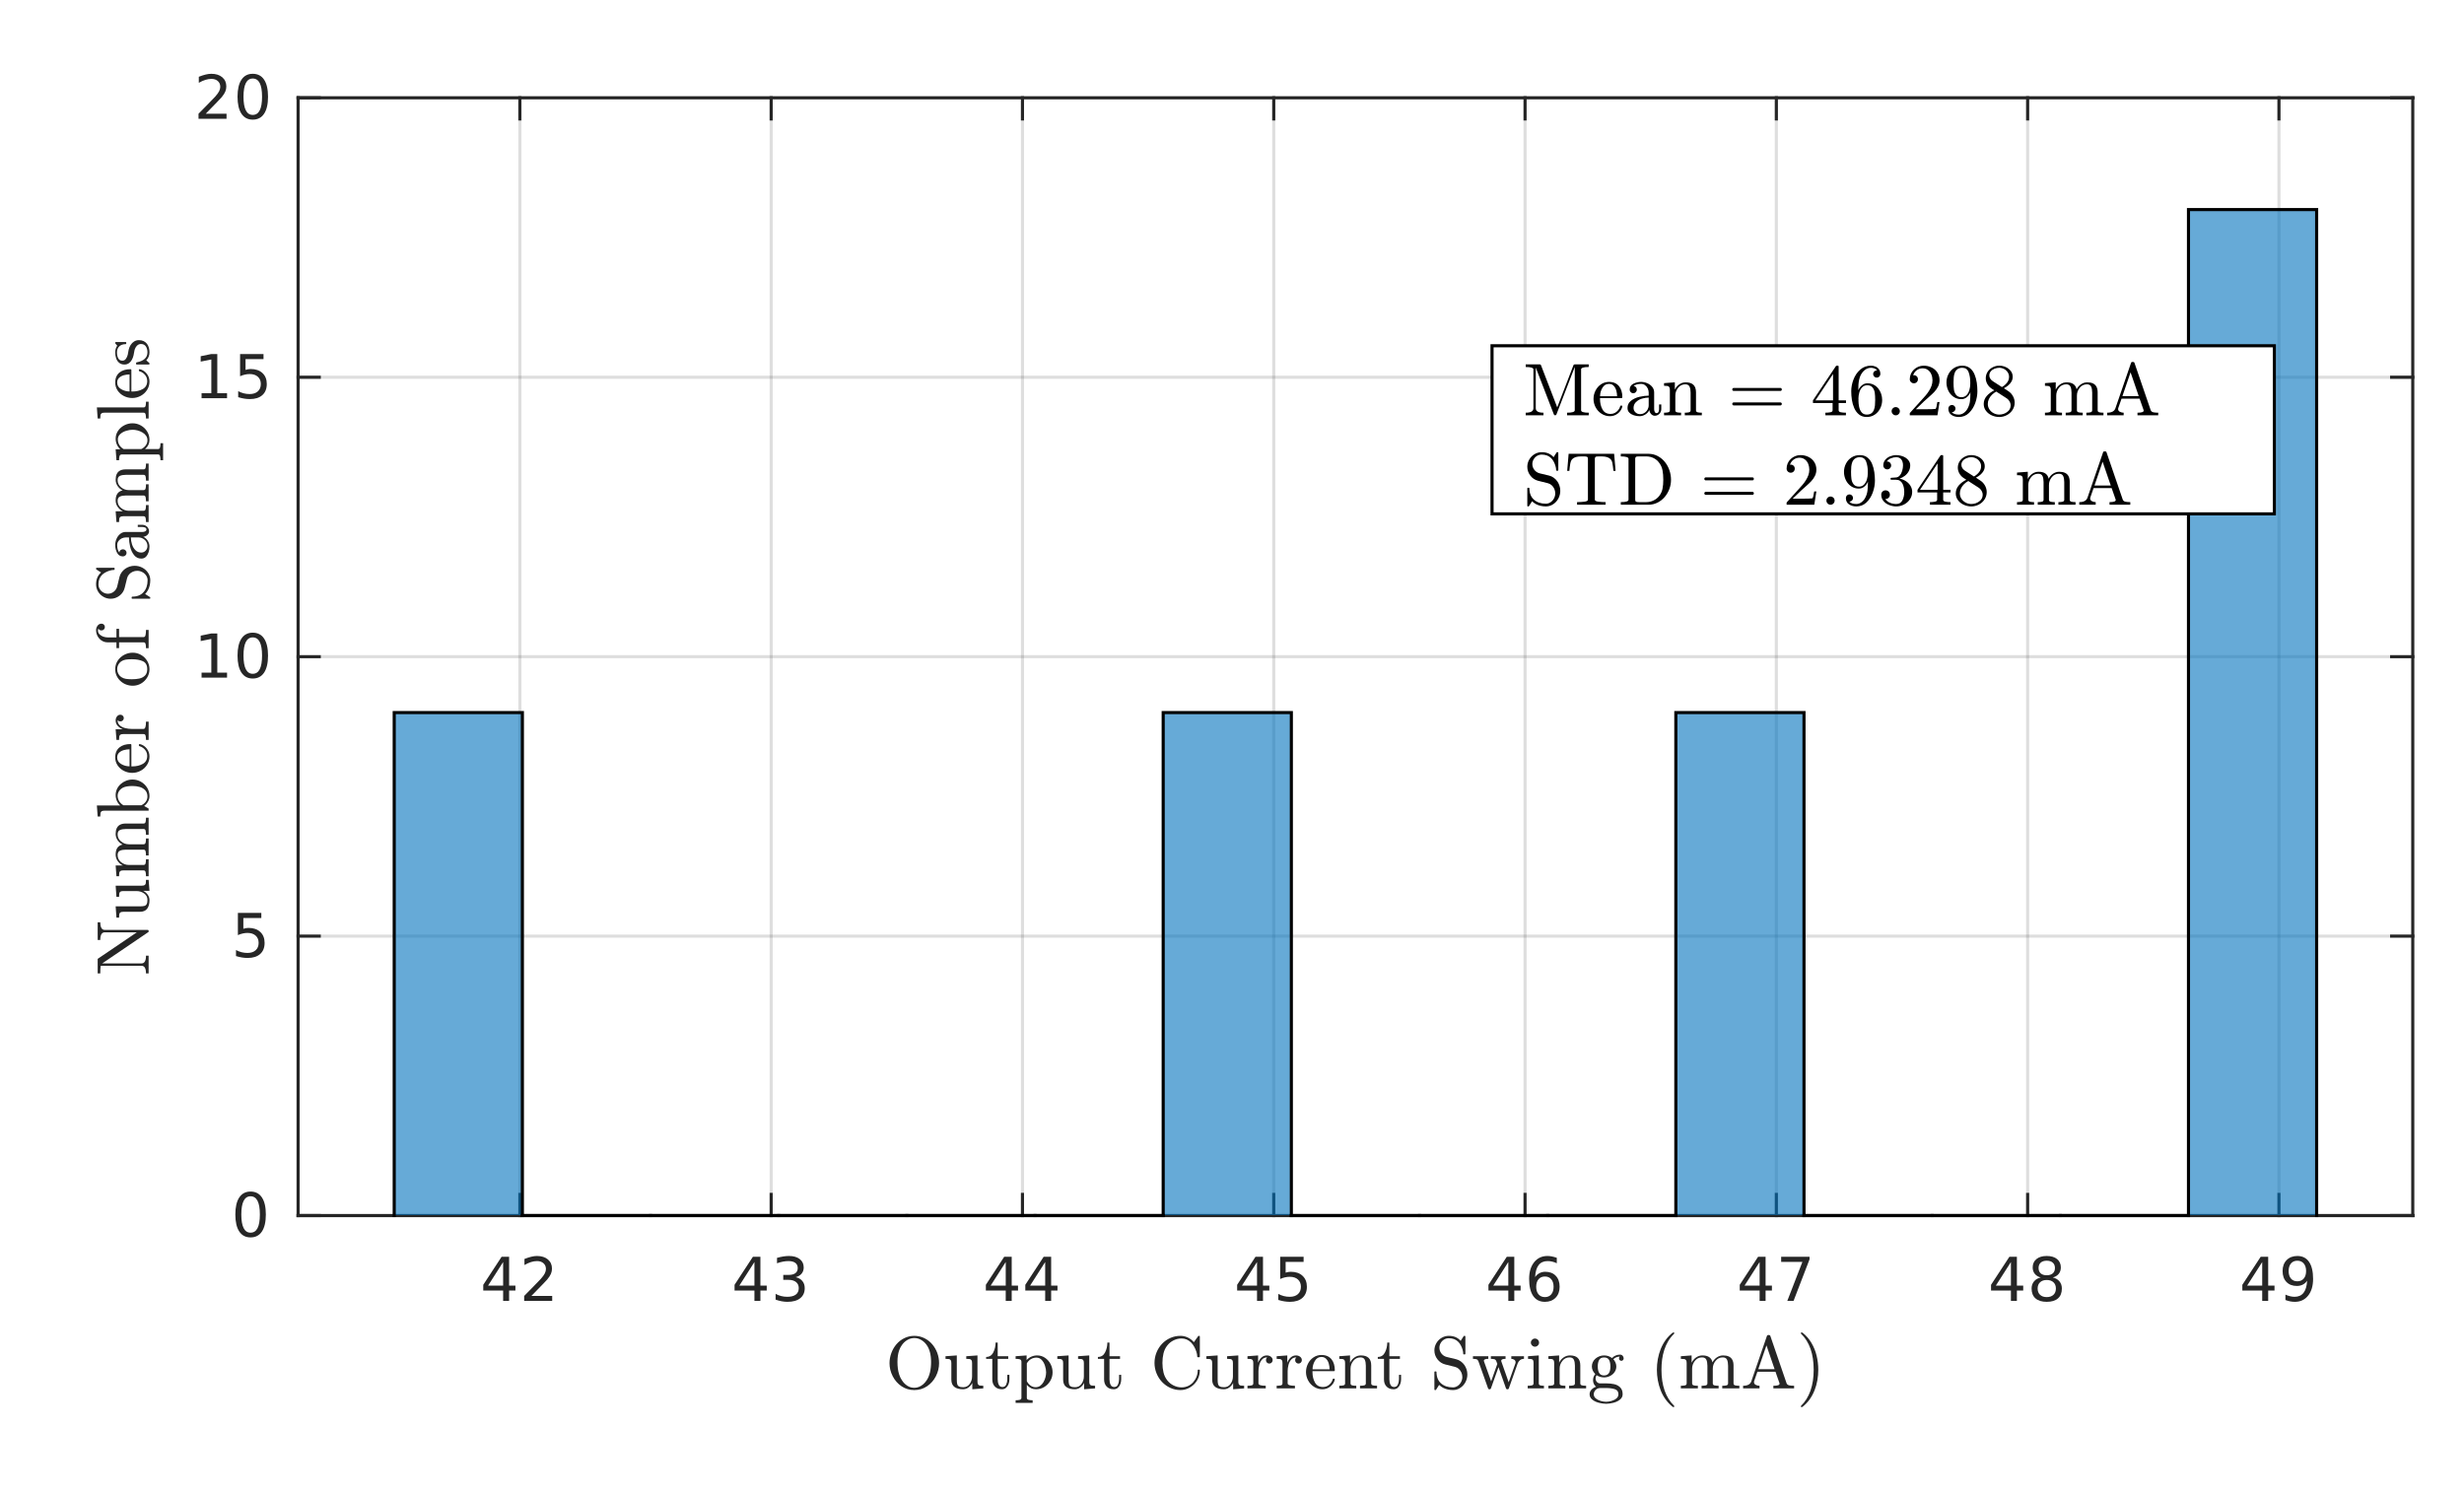 <?xml version="1.0"?>
<!DOCTYPE svg PUBLIC '-//W3C//DTD SVG 1.0//EN'
          'http://www.w3.org/TR/2001/REC-SVG-20010904/DTD/svg10.dtd'>
<svg xmlns:xlink="http://www.w3.org/1999/xlink" style="fill-opacity:1; color-rendering:auto; color-interpolation:auto; text-rendering:auto; stroke:black; stroke-linecap:square; stroke-miterlimit:10; shape-rendering:auto; stroke-opacity:1; fill:black; stroke-dasharray:none; font-weight:normal; stroke-width:1; font-family:'Dialog'; font-style:normal; stroke-linejoin:miter; font-size:12px; stroke-dashoffset:0; image-rendering:auto;" width="529" height="321" xmlns="http://www.w3.org/2000/svg"
><rect width="100%" height="100%" fill="#808080" stroke="none"/><!--Generated by the Batik Graphics2D SVG Generator--><defs id="genericDefs"
  /><g
  ><defs id="defs1"
    ><clipPath clipPathUnits="userSpaceOnUse" id="clipPath1"
      ><path d="M0 0 L529 0 L529 321 L0 321 L0 0 Z"
      /></clipPath
    ></defs
    ><g style="fill:white; stroke:white;"
    ><rect x="0" y="0" width="529" style="clip-path:url(#clipPath1); stroke:none;" height="321"
    /></g
    ><g style="fill:white; text-rendering:optimizeSpeed; color-rendering:optimizeSpeed; image-rendering:optimizeSpeed; shape-rendering:crispEdges; stroke:white; color-interpolation:sRGB;"
    ><rect x="0" width="529" height="321" y="0" style="stroke:none;"
      /><path style="stroke:none;" d="M64 261 L518 261 L518 21 L64 21 Z"
    /></g
    ><g style="stroke-linecap:butt; fill-opacity:0.149; fill:rgb(38,38,38); text-rendering:geometricPrecision; image-rendering:optimizeQuality; color-rendering:optimizeQuality; stroke-linejoin:round; stroke:rgb(38,38,38); color-interpolation:linearRGB; stroke-width:0.667; stroke-opacity:0.149;"
    ><line y2="21" style="fill:none;" x1="111.612" x2="111.612" y1="261"
      /><line y2="21" style="fill:none;" x1="165.563" x2="165.563" y1="261"
      /><line y2="21" style="fill:none;" x1="219.515" x2="219.515" y1="261"
      /><line y2="21" style="fill:none;" x1="273.466" x2="273.466" y1="261"
      /><line y2="21" style="fill:none;" x1="327.417" x2="327.417" y1="261"
      /><line y2="21" style="fill:none;" x1="381.368" x2="381.368" y1="261"
      /><line y2="21" style="fill:none;" x1="435.32" x2="435.32" y1="261"
      /><line y2="21" style="fill:none;" x1="489.271" x2="489.271" y1="261"
      /><line y2="261" style="fill:none;" x1="518" x2="64" y1="261"
      /><line y2="201" style="fill:none;" x1="518" x2="64" y1="201"
      /><line y2="141" style="fill:none;" x1="518" x2="64" y1="141"
      /><line y2="81" style="fill:none;" x1="518" x2="64" y1="81"
      /><line y2="21" style="fill:none;" x1="518" x2="64" y1="21"
      /><line x1="64" x2="518" y1="261" style="stroke-linecap:square; fill-opacity:1; fill:none; stroke-opacity:1;" y2="261"
      /><line x1="64" x2="518" y1="21" style="stroke-linecap:square; fill-opacity:1; fill:none; stroke-opacity:1;" y2="21"
      /><line x1="111.612" x2="111.612" y1="261" style="stroke-linecap:square; fill-opacity:1; fill:none; stroke-opacity:1;" y2="256.46"
      /><line x1="165.563" x2="165.563" y1="261" style="stroke-linecap:square; fill-opacity:1; fill:none; stroke-opacity:1;" y2="256.46"
      /><line x1="219.515" x2="219.515" y1="261" style="stroke-linecap:square; fill-opacity:1; fill:none; stroke-opacity:1;" y2="256.46"
      /><line x1="273.466" x2="273.466" y1="261" style="stroke-linecap:square; fill-opacity:1; fill:none; stroke-opacity:1;" y2="256.46"
      /><line x1="327.417" x2="327.417" y1="261" style="stroke-linecap:square; fill-opacity:1; fill:none; stroke-opacity:1;" y2="256.46"
      /><line x1="381.368" x2="381.368" y1="261" style="stroke-linecap:square; fill-opacity:1; fill:none; stroke-opacity:1;" y2="256.46"
      /><line x1="435.32" x2="435.32" y1="261" style="stroke-linecap:square; fill-opacity:1; fill:none; stroke-opacity:1;" y2="256.46"
      /><line x1="489.271" x2="489.271" y1="261" style="stroke-linecap:square; fill-opacity:1; fill:none; stroke-opacity:1;" y2="256.46"
      /><line x1="111.612" x2="111.612" y1="21" style="stroke-linecap:square; fill-opacity:1; fill:none; stroke-opacity:1;" y2="25.54"
      /><line x1="165.563" x2="165.563" y1="21" style="stroke-linecap:square; fill-opacity:1; fill:none; stroke-opacity:1;" y2="25.54"
      /><line x1="219.515" x2="219.515" y1="21" style="stroke-linecap:square; fill-opacity:1; fill:none; stroke-opacity:1;" y2="25.54"
      /><line x1="273.466" x2="273.466" y1="21" style="stroke-linecap:square; fill-opacity:1; fill:none; stroke-opacity:1;" y2="25.54"
      /><line x1="327.417" x2="327.417" y1="21" style="stroke-linecap:square; fill-opacity:1; fill:none; stroke-opacity:1;" y2="25.54"
      /><line x1="381.368" x2="381.368" y1="21" style="stroke-linecap:square; fill-opacity:1; fill:none; stroke-opacity:1;" y2="25.54"
      /><line x1="435.32" x2="435.32" y1="21" style="stroke-linecap:square; fill-opacity:1; fill:none; stroke-opacity:1;" y2="25.54"
      /><line x1="489.271" x2="489.271" y1="21" style="stroke-linecap:square; fill-opacity:1; fill:none; stroke-opacity:1;" y2="25.54"
    /></g
    ><g transform="translate(111.612,266.333)" style="font-size:13.333px; fill:rgb(38,38,38); text-rendering:geometricPrecision; color-rendering:optimizeQuality; image-rendering:optimizeQuality; stroke:rgb(38,38,38); color-interpolation:linearRGB;"
    ><path style="stroke:none;" d="M-3.594 4.641 L-6.828 9.703 L-3.594 9.703 L-3.594 4.641 ZM-3.922 3.516 L-2.312 3.516 L-2.312 9.703 L-0.953 9.703 L-0.953 10.766 L-2.312 10.766 L-2.312 13 L-3.594 13 L-3.594 10.766 L-7.859 10.766 L-7.859 9.531 L-3.922 3.516 ZM2.47 11.922 L6.939 11.922 L6.939 13 L0.923 13 L0.923 11.922 Q1.657 11.172 2.915 9.898 Q4.173 8.625 4.501 8.25 Q5.11 7.562 5.353 7.078 Q5.595 6.594 5.595 6.141 Q5.595 5.375 5.071 4.906 Q4.548 4.438 3.689 4.438 Q3.079 4.438 2.415 4.641 Q1.751 4.844 0.985 5.281 L0.985 3.984 Q1.767 3.672 2.439 3.508 Q3.11 3.344 3.657 3.344 Q5.142 3.344 6.017 4.086 Q6.892 4.828 6.892 6.062 Q6.892 6.641 6.673 7.164 Q6.454 7.688 5.876 8.391 Q5.72 8.578 4.868 9.461 Q4.017 10.344 2.47 11.922 Z"
    /></g
    ><g transform="translate(165.563,266.333)" style="font-size:13.333px; fill:rgb(38,38,38); text-rendering:geometricPrecision; color-rendering:optimizeQuality; image-rendering:optimizeQuality; stroke:rgb(38,38,38); color-interpolation:linearRGB;"
    ><path style="stroke:none;" d="M-3.594 4.641 L-6.828 9.703 L-3.594 9.703 L-3.594 4.641 ZM-3.922 3.516 L-2.312 3.516 L-2.312 9.703 L-0.953 9.703 L-0.953 10.766 L-2.312 10.766 L-2.312 13 L-3.594 13 L-3.594 10.766 L-7.859 10.766 L-7.859 9.531 L-3.922 3.516 ZM5.251 7.891 Q6.173 8.094 6.689 8.711 Q7.204 9.328 7.204 10.25 Q7.204 11.641 6.235 12.414 Q5.267 13.188 3.485 13.188 Q2.892 13.188 2.259 13.07 Q1.626 12.953 0.954 12.719 L0.954 11.469 Q1.501 11.781 2.134 11.945 Q2.767 12.109 3.454 12.109 Q4.657 12.109 5.29 11.633 Q5.923 11.156 5.923 10.25 Q5.923 9.406 5.337 8.938 Q4.751 8.469 3.704 8.469 L2.595 8.469 L2.595 7.406 L3.751 7.406 Q4.704 7.406 5.204 7.031 Q5.704 6.656 5.704 5.938 Q5.704 5.219 5.189 4.828 Q4.673 4.438 3.704 4.438 Q3.173 4.438 2.571 4.547 Q1.97 4.656 1.251 4.906 L1.251 3.75 Q1.97 3.547 2.61 3.445 Q3.251 3.344 3.814 3.344 Q5.282 3.344 6.134 4.008 Q6.985 4.672 6.985 5.812 Q6.985 6.594 6.532 7.141 Q6.079 7.688 5.251 7.891 Z"
    /></g
    ><g transform="translate(219.515,266.333)" style="font-size:13.333px; fill:rgb(38,38,38); text-rendering:geometricPrecision; color-rendering:optimizeQuality; image-rendering:optimizeQuality; stroke:rgb(38,38,38); color-interpolation:linearRGB;"
    ><path style="stroke:none;" d="M-3.594 4.641 L-6.828 9.703 L-3.594 9.703 L-3.594 4.641 ZM-3.922 3.516 L-2.312 3.516 L-2.312 9.703 L-0.953 9.703 L-0.953 10.766 L-2.312 10.766 L-2.312 13 L-3.594 13 L-3.594 10.766 L-7.859 10.766 L-7.859 9.531 L-3.922 3.516 ZM4.876 4.641 L1.642 9.703 L4.876 9.703 L4.876 4.641 ZM4.548 3.516 L6.157 3.516 L6.157 9.703 L7.517 9.703 L7.517 10.766 L6.157 10.766 L6.157 13 L4.876 13 L4.876 10.766 L0.61 10.766 L0.61 9.531 L4.548 3.516 Z"
    /></g
    ><g transform="translate(273.466,266.333)" style="font-size:13.333px; fill:rgb(38,38,38); text-rendering:geometricPrecision; color-rendering:optimizeQuality; image-rendering:optimizeQuality; stroke:rgb(38,38,38); color-interpolation:linearRGB;"
    ><path style="stroke:none;" d="M-3.594 4.641 L-6.828 9.703 L-3.594 9.703 L-3.594 4.641 ZM-3.922 3.516 L-2.312 3.516 L-2.312 9.703 L-0.953 9.703 L-0.953 10.766 L-2.312 10.766 L-2.312 13 L-3.594 13 L-3.594 10.766 L-7.859 10.766 L-7.859 9.531 L-3.922 3.516 ZM1.376 3.516 L6.407 3.516 L6.407 4.609 L2.548 4.609 L2.548 6.922 Q2.829 6.828 3.11 6.781 Q3.392 6.734 3.657 6.734 Q5.251 6.734 6.181 7.602 Q7.11 8.469 7.11 9.953 Q7.11 11.484 6.157 12.336 Q5.204 13.188 3.47 13.188 Q2.876 13.188 2.251 13.086 Q1.626 12.984 0.97 12.781 L0.97 11.484 Q1.548 11.797 2.157 11.953 Q2.767 12.109 3.439 12.109 Q4.548 12.109 5.189 11.531 Q5.829 10.953 5.829 9.953 Q5.829 8.969 5.189 8.391 Q4.548 7.812 3.439 7.812 Q2.923 7.812 2.415 7.93 Q1.907 8.047 1.376 8.281 L1.376 3.516 Z"
    /></g
    ><g transform="translate(327.417,266.333)" style="font-size:13.333px; fill:rgb(38,38,38); text-rendering:geometricPrecision; color-rendering:optimizeQuality; image-rendering:optimizeQuality; stroke:rgb(38,38,38); color-interpolation:linearRGB;"
    ><path style="stroke:none;" d="M-3.594 4.641 L-6.828 9.703 L-3.594 9.703 L-3.594 4.641 ZM-3.922 3.516 L-2.312 3.516 L-2.312 9.703 L-0.953 9.703 L-0.953 10.766 L-2.312 10.766 L-2.312 13 L-3.594 13 L-3.594 10.766 L-7.859 10.766 L-7.859 9.531 L-3.922 3.516 ZM4.267 7.75 Q3.392 7.75 2.892 8.344 Q2.392 8.938 2.392 9.953 Q2.392 10.984 2.892 11.578 Q3.392 12.172 4.267 12.172 Q5.126 12.172 5.626 11.578 Q6.126 10.984 6.126 9.953 Q6.126 8.938 5.626 8.344 Q5.126 7.75 4.267 7.75 ZM6.814 3.734 L6.814 4.906 Q6.329 4.672 5.837 4.555 Q5.345 4.438 4.86 4.438 Q3.595 4.438 2.923 5.289 Q2.251 6.141 2.157 7.875 Q2.532 7.328 3.095 7.031 Q3.657 6.734 4.345 6.734 Q5.767 6.734 6.595 7.602 Q7.423 8.469 7.423 9.953 Q7.423 11.422 6.556 12.305 Q5.689 13.188 4.267 13.188 Q2.61 13.188 1.743 11.922 Q0.876 10.656 0.876 8.266 Q0.876 6.031 1.946 4.688 Q3.017 3.344 4.814 3.344 Q5.282 3.344 5.774 3.445 Q6.267 3.547 6.814 3.734 Z"
    /></g
    ><g transform="translate(381.368,266.333)" style="font-size:13.333px; fill:rgb(38,38,38); text-rendering:geometricPrecision; color-rendering:optimizeQuality; image-rendering:optimizeQuality; stroke:rgb(38,38,38); color-interpolation:linearRGB;"
    ><path style="stroke:none;" d="M-3.594 4.641 L-6.828 9.703 L-3.594 9.703 L-3.594 4.641 ZM-3.922 3.516 L-2.312 3.516 L-2.312 9.703 L-0.953 9.703 L-0.953 10.766 L-2.312 10.766 L-2.312 13 L-3.594 13 L-3.594 10.766 L-7.859 10.766 L-7.859 9.531 L-3.922 3.516 ZM1.032 3.516 L7.126 3.516 L7.126 4.062 L3.689 13 L2.345 13 L5.595 4.609 L1.032 4.609 L1.032 3.516 Z"
    /></g
    ><g transform="translate(435.32,266.333)" style="font-size:13.333px; fill:rgb(38,38,38); text-rendering:geometricPrecision; color-rendering:optimizeQuality; image-rendering:optimizeQuality; stroke:rgb(38,38,38); color-interpolation:linearRGB;"
    ><path style="stroke:none;" d="M-3.594 4.641 L-6.828 9.703 L-3.594 9.703 L-3.594 4.641 ZM-3.922 3.516 L-2.312 3.516 L-2.312 9.703 L-0.953 9.703 L-0.953 10.766 L-2.312 10.766 L-2.312 13 L-3.594 13 L-3.594 10.766 L-7.859 10.766 L-7.859 9.531 L-3.922 3.516 ZM4.095 8.5 Q3.189 8.5 2.665 8.992 Q2.142 9.484 2.142 10.328 Q2.142 11.188 2.665 11.68 Q3.189 12.172 4.095 12.172 Q5.017 12.172 5.54 11.68 Q6.064 11.188 6.064 10.328 Q6.064 9.484 5.54 8.992 Q5.017 8.5 4.095 8.5 ZM2.814 7.953 Q2.001 7.75 1.54 7.188 Q1.079 6.625 1.079 5.812 Q1.079 4.672 1.884 4.008 Q2.689 3.344 4.095 3.344 Q5.517 3.344 6.321 4.008 Q7.126 4.672 7.126 5.812 Q7.126 6.625 6.665 7.188 Q6.204 7.75 5.392 7.953 Q6.314 8.172 6.829 8.797 Q7.345 9.422 7.345 10.328 Q7.345 11.719 6.509 12.453 Q5.673 13.188 4.095 13.188 Q2.532 13.188 1.689 12.453 Q0.845 11.719 0.845 10.328 Q0.845 9.422 1.368 8.797 Q1.892 8.172 2.814 7.953 ZM2.345 5.922 Q2.345 6.672 2.806 7.078 Q3.267 7.484 4.095 7.484 Q4.923 7.484 5.392 7.078 Q5.86 6.672 5.86 5.922 Q5.86 5.188 5.392 4.773 Q4.923 4.359 4.095 4.359 Q3.267 4.359 2.806 4.773 Q2.345 5.188 2.345 5.922 Z"
    /></g
    ><g transform="translate(489.271,266.333)" style="font-size:13.333px; fill:rgb(38,38,38); text-rendering:geometricPrecision; color-rendering:optimizeQuality; image-rendering:optimizeQuality; stroke:rgb(38,38,38); color-interpolation:linearRGB;"
    ><path style="stroke:none;" d="M-3.594 4.641 L-6.828 9.703 L-3.594 9.703 L-3.594 4.641 ZM-3.922 3.516 L-2.312 3.516 L-2.312 9.703 L-0.953 9.703 L-0.953 10.766 L-2.312 10.766 L-2.312 13 L-3.594 13 L-3.594 10.766 L-7.859 10.766 L-7.859 9.531 L-3.922 3.516 ZM1.392 12.797 L1.392 11.641 Q1.876 11.859 2.376 11.984 Q2.876 12.109 3.345 12.109 Q4.61 12.109 5.282 11.25 Q5.954 10.391 6.048 8.656 Q5.689 9.203 5.118 9.492 Q4.548 9.781 3.86 9.781 Q2.439 9.781 1.61 8.922 Q0.782 8.062 0.782 6.578 Q0.782 5.109 1.649 4.227 Q2.517 3.344 3.954 3.344 Q5.595 3.344 6.462 4.609 Q7.329 5.875 7.329 8.266 Q7.329 10.516 6.267 11.852 Q5.204 13.188 3.407 13.188 Q2.923 13.188 2.431 13.094 Q1.939 13 1.392 12.797 ZM3.954 8.781 Q4.814 8.781 5.321 8.195 Q5.829 7.609 5.829 6.578 Q5.829 5.547 5.321 4.953 Q4.814 4.359 3.954 4.359 Q3.079 4.359 2.579 4.953 Q2.079 5.547 2.079 6.578 Q2.079 7.609 2.579 8.195 Q3.079 8.781 3.954 8.781 Z"
    /></g
    ><g transform="translate(291,284.667)" style="font-size:16px; fill:rgb(38,38,38); text-rendering:geometricPrecision; image-rendering:optimizeQuality; color-rendering:optimizeQuality; font-family:'mwa_cmr10'; stroke:rgb(38,38,38); color-interpolation:linearRGB;"
    ><path style="stroke:none;" d="M-94.699 13.799 Q-96.23 13.799 -97.441 12.987 Q-98.652 12.174 -99.34 10.831 Q-100.027 9.487 -100.027 8.018 Q-100.027 6.924 -99.637 5.854 Q-99.246 4.784 -98.535 3.956 Q-97.824 3.127 -96.832 2.643 Q-95.84 2.159 -94.699 2.159 Q-93.574 2.159 -92.574 2.643 Q-91.574 3.127 -90.863 3.963 Q-90.152 4.799 -89.769 5.838 Q-89.387 6.877 -89.387 8.018 Q-89.387 9.487 -90.074 10.831 Q-90.762 12.174 -91.98 12.987 Q-93.199 13.799 -94.699 13.799 ZM-97.355 11.706 Q-96.887 12.44 -96.199 12.877 Q-95.512 13.315 -94.699 13.315 Q-94.184 13.315 -93.676 13.104 Q-93.168 12.893 -92.762 12.526 Q-92.355 12.159 -92.059 11.706 Q-91.105 10.268 -91.105 7.752 Q-91.105 5.456 -92.059 4.112 Q-92.527 3.44 -93.23 3.034 Q-93.934 2.627 -94.699 2.627 Q-95.48 2.627 -96.184 3.034 Q-96.887 3.44 -97.355 4.112 Q-97.73 4.627 -97.941 5.221 Q-98.152 5.815 -98.238 6.448 Q-98.324 7.081 -98.324 7.752 Q-98.324 8.487 -98.238 9.174 Q-98.152 9.862 -97.934 10.526 Q-97.715 11.19 -97.355 11.706 Z"
      /><path style="stroke:none;" d="M-86.755 11.534 L-86.755 8.002 Q-86.755 7.565 -86.888 7.377 Q-87.02 7.19 -87.263 7.143 Q-87.505 7.096 -88.005 7.096 L-88.005 6.534 L-85.583 6.362 L-85.583 11.534 Q-85.583 12.159 -85.497 12.502 Q-85.411 12.846 -85.114 13.018 Q-84.817 13.19 -84.177 13.19 Q-83.317 13.19 -82.809 12.471 Q-82.302 11.752 -82.302 10.846 L-82.302 8.002 Q-82.302 7.565 -82.434 7.377 Q-82.567 7.19 -82.809 7.143 Q-83.052 7.096 -83.552 7.096 L-83.552 6.534 L-81.145 6.362 L-81.145 11.987 Q-81.145 12.409 -81.013 12.596 Q-80.88 12.784 -80.638 12.831 Q-80.395 12.877 -79.895 12.877 L-79.895 13.44 L-82.255 13.627 L-82.255 12.268 Q-82.552 12.862 -83.083 13.245 Q-83.614 13.627 -84.255 13.627 Q-85.411 13.627 -86.083 13.135 Q-86.755 12.643 -86.755 11.534 Z"
      /><path style="stroke:none;" d="M-77.96 11.518 L-77.96 7.096 L-79.288 7.096 L-79.288 6.69 Q-78.241 6.69 -77.749 5.713 Q-77.256 4.737 -77.256 3.596 L-76.803 3.596 L-76.803 6.534 L-74.538 6.534 L-74.538 7.096 L-76.803 7.096 L-76.803 11.487 Q-76.803 12.143 -76.577 12.643 Q-76.35 13.143 -75.772 13.143 Q-75.225 13.143 -74.983 12.62 Q-74.741 12.096 -74.741 11.487 L-74.741 10.534 L-74.288 10.534 L-74.288 11.518 Q-74.288 12.018 -74.467 12.502 Q-74.647 12.987 -75.006 13.307 Q-75.366 13.627 -75.881 13.627 Q-76.85 13.627 -77.405 13.049 Q-77.96 12.471 -77.96 11.518 Z"
      /><path style="stroke:none;" d="M-72.956 16.549 L-72.956 15.987 Q-72.409 15.987 -72.058 15.893 Q-71.706 15.799 -71.706 15.471 L-71.706 7.752 Q-71.706 7.315 -72.019 7.206 Q-72.331 7.096 -72.956 7.096 L-72.956 6.534 L-70.597 6.362 L-70.597 7.362 Q-70.159 6.877 -69.573 6.62 Q-68.987 6.362 -68.331 6.362 Q-67.394 6.362 -66.636 6.877 Q-65.878 7.393 -65.448 8.221 Q-65.019 9.049 -65.019 9.987 Q-65.019 10.956 -65.495 11.791 Q-65.972 12.627 -66.784 13.127 Q-67.597 13.627 -68.581 13.627 Q-69.737 13.627 -70.55 12.674 L-70.55 15.471 Q-70.55 15.799 -70.19 15.893 Q-69.831 15.987 -69.3 15.987 L-69.3 16.549 L-72.956 16.549 ZM-70.55 11.877 Q-70.269 12.456 -69.769 12.823 Q-69.269 13.19 -68.675 13.19 Q-68.112 13.19 -67.69 12.893 Q-67.269 12.596 -66.98 12.096 Q-66.69 11.596 -66.55 11.049 Q-66.409 10.502 -66.409 9.987 Q-66.409 9.346 -66.644 8.596 Q-66.878 7.846 -67.347 7.338 Q-67.815 6.831 -68.487 6.831 Q-69.144 6.831 -69.683 7.159 Q-70.222 7.487 -70.55 8.065 L-70.55 11.877 Z"
      /><path style="stroke:none;" d="M-62.755 11.534 L-62.755 8.002 Q-62.755 7.565 -62.887 7.377 Q-63.02 7.19 -63.262 7.143 Q-63.505 7.096 -64.005 7.096 L-64.005 6.534 L-61.583 6.362 L-61.583 11.534 Q-61.583 12.159 -61.497 12.502 Q-61.411 12.846 -61.114 13.018 Q-60.817 13.19 -60.176 13.19 Q-59.317 13.19 -58.809 12.471 Q-58.301 11.752 -58.301 10.846 L-58.301 8.002 Q-58.301 7.565 -58.434 7.377 Q-58.567 7.19 -58.809 7.143 Q-59.051 7.096 -59.551 7.096 L-59.551 6.534 L-57.145 6.362 L-57.145 11.987 Q-57.145 12.409 -57.012 12.596 Q-56.88 12.784 -56.637 12.831 Q-56.395 12.877 -55.895 12.877 L-55.895 13.44 L-58.255 13.627 L-58.255 12.268 Q-58.551 12.862 -59.083 13.245 Q-59.614 13.627 -60.255 13.627 Q-61.411 13.627 -62.083 13.135 Q-62.755 12.643 -62.755 11.534 Z"
      /><path style="stroke:none;" d="M-53.959 11.518 L-53.959 7.096 L-55.288 7.096 L-55.288 6.69 Q-54.241 6.69 -53.748 5.713 Q-53.256 4.737 -53.256 3.596 L-52.803 3.596 L-52.803 6.534 L-50.538 6.534 L-50.538 7.096 L-52.803 7.096 L-52.803 11.487 Q-52.803 12.143 -52.577 12.643 Q-52.35 13.143 -51.772 13.143 Q-51.225 13.143 -50.983 12.62 Q-50.741 12.096 -50.741 11.487 L-50.741 10.534 L-50.288 10.534 L-50.288 11.518 Q-50.288 12.018 -50.467 12.502 Q-50.647 12.987 -51.006 13.307 Q-51.366 13.627 -51.881 13.627 Q-52.85 13.627 -53.405 13.049 Q-53.959 12.471 -53.959 11.518 Z"
      /><path style="stroke:none;" d="M-40.388 11.721 Q-39.841 12.424 -39.021 12.823 Q-38.201 13.221 -37.326 13.221 Q-36.576 13.221 -35.943 12.932 Q-35.31 12.643 -34.841 12.12 Q-34.373 11.596 -34.115 10.932 Q-33.857 10.268 -33.857 9.534 Q-33.857 9.409 -33.716 9.409 L-33.529 9.409 Q-33.404 9.409 -33.404 9.565 Q-33.404 10.393 -33.724 11.174 Q-34.044 11.956 -34.63 12.541 Q-35.216 13.127 -35.974 13.463 Q-36.732 13.799 -37.56 13.799 Q-38.716 13.799 -39.74 13.331 Q-40.763 12.862 -41.529 12.049 Q-42.294 11.237 -42.716 10.174 Q-43.138 9.112 -43.138 7.971 Q-43.138 6.815 -42.716 5.752 Q-42.294 4.69 -41.529 3.877 Q-40.763 3.065 -39.74 2.612 Q-38.716 2.159 -37.56 2.159 Q-36.748 2.159 -35.998 2.51 Q-35.248 2.862 -34.685 3.518 L-33.748 2.206 Q-33.654 2.159 -33.638 2.159 L-33.529 2.159 Q-33.482 2.159 -33.443 2.198 Q-33.404 2.237 -33.404 2.284 L-33.404 6.612 Q-33.404 6.752 -33.529 6.752 L-33.81 6.752 Q-33.966 6.752 -33.966 6.612 Q-33.966 6.143 -34.146 5.573 Q-34.326 5.002 -34.615 4.495 Q-34.904 3.987 -35.279 3.596 Q-36.169 2.721 -37.341 2.721 Q-38.216 2.721 -39.029 3.12 Q-39.841 3.518 -40.388 4.221 Q-40.982 4.971 -41.209 5.924 Q-41.435 6.877 -41.435 7.971 Q-41.435 9.049 -41.209 10.01 Q-40.982 10.971 -40.388 11.721 Z"
      /><path style="stroke:none;" d="M-30.755 11.534 L-30.755 8.002 Q-30.755 7.565 -30.887 7.377 Q-31.02 7.19 -31.262 7.143 Q-31.505 7.096 -32.005 7.096 L-32.005 6.534 L-29.583 6.362 L-29.583 11.534 Q-29.583 12.159 -29.497 12.502 Q-29.411 12.846 -29.114 13.018 Q-28.817 13.19 -28.176 13.19 Q-27.317 13.19 -26.809 12.471 Q-26.301 11.752 -26.301 10.846 L-26.301 8.002 Q-26.301 7.565 -26.434 7.377 Q-26.567 7.19 -26.809 7.143 Q-27.051 7.096 -27.551 7.096 L-27.551 6.534 L-25.145 6.362 L-25.145 11.987 Q-25.145 12.409 -25.012 12.596 Q-24.88 12.784 -24.637 12.831 Q-24.395 12.877 -23.895 12.877 L-23.895 13.44 L-26.255 13.627 L-26.255 12.268 Q-26.551 12.862 -27.083 13.245 Q-27.614 13.627 -28.255 13.627 Q-29.411 13.627 -30.083 13.135 Q-30.755 12.643 -30.755 11.534 Z"
      /><path style="stroke:none;" d="M-23.178 13.44 L-23.178 12.877 Q-22.631 12.877 -22.28 12.791 Q-21.928 12.706 -21.928 12.362 L-21.928 8.002 Q-21.928 7.565 -22.061 7.377 Q-22.194 7.19 -22.436 7.143 Q-22.678 7.096 -23.178 7.096 L-23.178 6.534 L-20.897 6.362 L-20.897 7.924 Q-20.631 7.237 -20.155 6.799 Q-19.678 6.362 -19.006 6.362 Q-18.522 6.362 -18.147 6.643 Q-17.772 6.924 -17.772 7.393 Q-17.772 7.674 -17.983 7.893 Q-18.194 8.112 -18.491 8.112 Q-18.788 8.112 -18.998 7.901 Q-19.209 7.69 -19.209 7.393 Q-19.209 6.956 -18.913 6.784 L-19.006 6.784 Q-19.647 6.784 -20.061 7.252 Q-20.475 7.721 -20.647 8.416 Q-20.819 9.112 -20.819 9.737 L-20.819 12.362 Q-20.819 12.877 -19.256 12.877 L-19.256 13.44 L-23.178 13.44 Z"
      /><path style="stroke:none;" d="M-16.912 13.44 L-16.912 12.877 Q-16.365 12.877 -16.013 12.791 Q-15.662 12.706 -15.662 12.362 L-15.662 8.002 Q-15.662 7.565 -15.794 7.377 Q-15.927 7.19 -16.169 7.143 Q-16.412 7.096 -16.912 7.096 L-16.912 6.534 L-14.63 6.362 L-14.63 7.924 Q-14.365 7.237 -13.888 6.799 Q-13.412 6.362 -12.74 6.362 Q-12.255 6.362 -11.88 6.643 Q-11.505 6.924 -11.505 7.393 Q-11.505 7.674 -11.716 7.893 Q-11.927 8.112 -12.224 8.112 Q-12.521 8.112 -12.732 7.901 Q-12.943 7.69 -12.943 7.393 Q-12.943 6.956 -12.646 6.784 L-12.74 6.784 Q-13.38 6.784 -13.794 7.252 Q-14.208 7.721 -14.38 8.416 Q-14.552 9.112 -14.552 9.737 L-14.552 12.362 Q-14.552 12.877 -12.99 12.877 L-12.99 13.44 L-16.912 13.44 Z"
      /><path style="stroke:none;" d="M-7.082 13.627 Q-8.051 13.627 -8.871 13.112 Q-9.692 12.596 -10.153 11.737 Q-10.614 10.877 -10.614 9.924 Q-10.614 8.987 -10.192 8.143 Q-9.77 7.299 -9.004 6.784 Q-8.239 6.268 -7.301 6.268 Q-6.567 6.268 -6.028 6.51 Q-5.489 6.752 -5.137 7.19 Q-4.785 7.627 -4.606 8.221 Q-4.426 8.815 -4.426 9.534 Q-4.426 9.737 -4.582 9.737 L-9.223 9.737 L-9.223 9.909 Q-9.223 11.237 -8.684 12.19 Q-8.145 13.143 -6.942 13.143 Q-6.442 13.143 -6.028 12.924 Q-5.614 12.706 -5.301 12.315 Q-4.989 11.924 -4.879 11.487 Q-4.864 11.424 -4.824 11.385 Q-4.785 11.346 -4.723 11.346 L-4.582 11.346 Q-4.426 11.346 -4.426 11.549 Q-4.645 12.456 -5.395 13.041 Q-6.145 13.627 -7.082 13.627 ZM-9.207 9.346 L-5.551 9.346 Q-5.551 8.737 -5.723 8.12 Q-5.895 7.502 -6.285 7.096 Q-6.676 6.69 -7.301 6.69 Q-8.207 6.69 -8.707 7.534 Q-9.207 8.377 -9.207 9.346 Z"
      /><path style="stroke:none;" d="M-3.471 13.44 L-3.471 12.877 Q-2.924 12.877 -2.573 12.791 Q-2.221 12.706 -2.221 12.362 L-2.221 8.002 Q-2.221 7.565 -2.354 7.377 Q-2.487 7.19 -2.729 7.143 Q-2.971 7.096 -3.471 7.096 L-3.471 6.534 L-1.159 6.362 L-1.159 7.924 Q-0.831 7.237 -0.206 6.799 Q0.419 6.362 1.169 6.362 Q2.279 6.362 2.833 6.893 Q3.388 7.424 3.388 8.518 L3.388 12.362 Q3.388 12.706 3.74 12.791 Q4.091 12.877 4.638 12.877 L4.638 13.44 L0.982 13.44 L0.982 12.877 Q1.529 12.877 1.88 12.791 Q2.232 12.706 2.232 12.362 L2.232 8.565 Q2.232 7.784 2.005 7.284 Q1.779 6.784 1.076 6.784 Q0.138 6.784 -0.456 7.526 Q-1.049 8.268 -1.049 9.206 L-1.049 12.362 Q-1.049 12.706 -0.698 12.791 Q-0.346 12.877 0.185 12.877 L0.185 13.44 L-3.471 13.44 Z"
      /><path style="stroke:none;" d="M6.13 11.518 L6.13 7.096 L4.801 7.096 L4.801 6.69 Q5.848 6.69 6.34 5.713 Q6.833 4.737 6.833 3.596 L7.286 3.596 L7.286 6.534 L9.551 6.534 L9.551 7.096 L7.286 7.096 L7.286 11.487 Q7.286 12.143 7.512 12.643 Q7.739 13.143 8.317 13.143 Q8.864 13.143 9.106 12.62 Q9.348 12.096 9.348 11.487 L9.348 10.534 L9.801 10.534 L9.801 11.518 Q9.801 12.018 9.622 12.502 Q9.442 12.987 9.083 13.307 Q8.723 13.627 8.208 13.627 Q7.239 13.627 6.684 13.049 Q6.13 12.471 6.13 11.518 Z"
      /><path style="stroke:none;" d="M16.951 13.674 L16.951 9.924 Q16.951 9.799 17.091 9.799 L17.279 9.799 Q17.326 9.799 17.365 9.838 Q17.404 9.877 17.404 9.924 Q17.404 11.502 18.38 12.362 Q19.357 13.221 20.935 13.221 Q21.482 13.221 21.951 12.901 Q22.419 12.581 22.685 12.065 Q22.951 11.549 22.951 10.987 Q22.951 10.502 22.755 10.049 Q22.56 9.596 22.193 9.26 Q21.826 8.924 21.357 8.815 L19.279 8.299 Q18.248 8.034 17.599 7.182 Q16.951 6.331 16.951 5.284 Q16.951 4.456 17.373 3.729 Q17.794 3.002 18.505 2.581 Q19.216 2.159 20.044 2.159 Q21.654 2.159 22.591 3.237 L23.248 2.206 Q23.294 2.159 23.357 2.159 L23.466 2.159 Q23.513 2.159 23.56 2.19 Q23.607 2.221 23.607 2.284 L23.607 6.002 Q23.607 6.143 23.466 6.143 L23.279 6.143 Q23.138 6.143 23.138 6.002 Q23.138 5.596 22.998 5.112 Q22.857 4.627 22.615 4.182 Q22.373 3.737 22.091 3.456 Q21.326 2.674 20.044 2.674 Q19.498 2.674 19.037 2.948 Q18.576 3.221 18.302 3.698 Q18.029 4.174 18.029 4.706 Q18.029 5.393 18.459 5.948 Q18.888 6.502 19.576 6.69 L21.654 7.19 Q22.169 7.315 22.623 7.643 Q23.076 7.971 23.38 8.401 Q23.685 8.831 23.857 9.354 Q24.029 9.877 24.029 10.44 Q24.029 11.315 23.63 12.081 Q23.232 12.846 22.513 13.323 Q21.794 13.799 20.935 13.799 Q20.404 13.799 19.849 13.682 Q19.294 13.565 18.826 13.315 Q18.357 13.065 17.966 12.69 L17.294 13.752 Q17.248 13.799 17.185 13.799 L17.091 13.799 Q16.951 13.799 16.951 13.674 Z"
      /><path style="stroke:none;" d="M28.48 13.44 L26.402 7.612 Q26.262 7.268 25.996 7.182 Q25.73 7.096 25.23 7.096 L25.23 6.534 L28.527 6.534 L28.527 7.096 Q27.574 7.096 27.574 7.502 Q27.59 7.518 27.59 7.542 Q27.59 7.565 27.59 7.612 L29.137 11.924 L30.465 8.174 L30.246 7.612 Q30.121 7.268 29.847 7.182 Q29.574 7.096 29.074 7.096 L29.074 6.534 L32.23 6.534 L32.23 7.096 Q31.293 7.096 31.293 7.502 Q31.293 7.565 31.308 7.612 L32.902 12.127 L34.355 8.049 Q34.386 7.924 34.386 7.815 Q34.386 7.487 34.105 7.292 Q33.824 7.096 33.465 7.096 L33.465 6.534 L36.183 6.534 L36.183 7.096 Q35.699 7.096 35.355 7.354 Q35.011 7.612 34.84 8.049 L32.933 13.44 Q32.886 13.627 32.699 13.627 L32.574 13.627 Q32.386 13.627 32.324 13.44 L30.715 8.877 L29.09 13.44 Q29.012 13.627 28.84 13.627 L28.73 13.627 Q28.527 13.627 28.48 13.44 Z"
      /><path style="stroke:none;" d="M36.989 13.44 L36.989 12.877 Q37.536 12.877 37.887 12.791 Q38.239 12.706 38.239 12.362 L38.239 8.002 Q38.239 7.377 37.997 7.237 Q37.755 7.096 37.051 7.096 L37.051 6.534 L39.364 6.362 L39.364 12.362 Q39.364 12.706 39.669 12.791 Q39.973 12.877 40.473 12.877 L40.473 13.44 L36.989 13.44 ZM37.661 3.612 Q37.661 3.268 37.926 3.002 Q38.192 2.737 38.536 2.737 Q38.77 2.737 38.981 2.854 Q39.192 2.971 39.309 3.182 Q39.426 3.393 39.426 3.612 Q39.426 3.956 39.161 4.221 Q38.895 4.487 38.536 4.487 Q38.192 4.487 37.926 4.221 Q37.661 3.956 37.661 3.612 Z"
      /><path style="stroke:none;" d="M41.418 13.44 L41.418 12.877 Q41.965 12.877 42.316 12.791 Q42.668 12.706 42.668 12.362 L42.668 8.002 Q42.668 7.565 42.535 7.377 Q42.402 7.19 42.16 7.143 Q41.918 7.096 41.418 7.096 L41.418 6.534 L43.73 6.362 L43.73 7.924 Q44.058 7.237 44.683 6.799 Q45.308 6.362 46.058 6.362 Q47.168 6.362 47.722 6.893 Q48.277 7.424 48.277 8.518 L48.277 12.362 Q48.277 12.706 48.629 12.791 Q48.98 12.877 49.527 12.877 L49.527 13.44 L45.871 13.44 L45.871 12.877 Q46.418 12.877 46.769 12.791 Q47.121 12.706 47.121 12.362 L47.121 8.565 Q47.121 7.784 46.894 7.284 Q46.668 6.784 45.965 6.784 Q45.027 6.784 44.433 7.526 Q43.84 8.268 43.84 9.206 L43.84 12.362 Q43.84 12.706 44.191 12.791 Q44.543 12.877 45.074 12.877 L45.074 13.44 L41.418 13.44 Z"
      /><path style="stroke:none;" d="M50.275 14.69 Q50.275 14.127 50.69 13.698 Q51.104 13.268 51.666 13.081 Q51.354 12.846 51.182 12.479 Q51.01 12.112 51.01 11.69 Q51.01 10.94 51.494 10.362 Q50.76 9.643 50.76 8.721 Q50.76 8.221 50.971 7.784 Q51.182 7.346 51.565 7.026 Q51.947 6.706 52.416 6.534 Q52.885 6.362 53.385 6.362 Q54.338 6.362 55.088 6.924 Q55.416 6.565 55.869 6.377 Q56.322 6.19 56.807 6.19 Q57.15 6.19 57.369 6.432 Q57.588 6.674 57.588 7.018 Q57.588 7.221 57.44 7.37 Q57.291 7.518 57.088 7.518 Q56.885 7.518 56.736 7.37 Q56.588 7.221 56.588 7.018 Q56.588 6.721 56.791 6.612 Q55.963 6.612 55.369 7.174 Q55.65 7.471 55.83 7.885 Q56.01 8.299 56.01 8.721 Q56.01 9.393 55.635 9.94 Q55.26 10.487 54.643 10.784 Q54.025 11.081 53.385 11.081 Q52.51 11.081 51.775 10.612 Q51.557 10.924 51.557 11.315 Q51.557 11.737 51.83 12.049 Q52.104 12.362 52.525 12.362 L53.838 12.362 Q54.791 12.362 55.557 12.534 Q56.322 12.706 56.846 13.229 Q57.369 13.752 57.369 14.69 Q57.369 15.393 56.775 15.862 Q56.182 16.331 55.354 16.534 Q54.525 16.737 53.822 16.737 Q53.119 16.737 52.291 16.534 Q51.463 16.331 50.869 15.862 Q50.275 15.393 50.275 14.69 ZM51.166 14.69 Q51.166 15.237 51.604 15.596 Q52.041 15.956 52.658 16.135 Q53.275 16.315 53.822 16.315 Q54.369 16.315 54.986 16.135 Q55.604 15.956 56.033 15.596 Q56.463 15.237 56.463 14.69 Q56.463 13.862 55.697 13.612 Q54.932 13.362 53.838 13.362 L52.525 13.362 Q52.166 13.362 51.854 13.541 Q51.541 13.721 51.354 14.034 Q51.166 14.346 51.166 14.69 ZM53.385 10.659 Q54.744 10.659 54.744 8.721 Q54.744 7.877 54.455 7.338 Q54.166 6.799 53.385 6.799 Q52.604 6.799 52.315 7.338 Q52.025 7.877 52.025 8.721 Q52.025 9.252 52.135 9.682 Q52.244 10.112 52.541 10.385 Q52.838 10.659 53.385 10.659 Z"
      /><path style="stroke:none;" d="M68.124 17.409 Q67.234 16.706 66.585 15.799 Q65.937 14.893 65.531 13.854 Q65.124 12.815 64.921 11.69 Q64.718 10.565 64.718 9.44 Q64.718 8.284 64.921 7.159 Q65.124 6.034 65.538 4.995 Q65.953 3.956 66.601 3.049 Q67.249 2.143 68.124 1.471 Q68.124 1.44 68.203 1.44 L68.343 1.44 Q68.39 1.44 68.429 1.479 Q68.468 1.518 68.468 1.581 Q68.468 1.643 68.437 1.674 Q67.656 2.44 67.14 3.315 Q66.624 4.19 66.304 5.182 Q65.984 6.174 65.843 7.229 Q65.703 8.284 65.703 9.44 Q65.703 14.534 68.421 17.174 Q68.468 17.221 68.468 17.299 Q68.468 17.346 68.429 17.393 Q68.39 17.44 68.343 17.44 L68.203 17.44 Q68.124 17.44 68.124 17.409 Z"
      /><path style="stroke:none;" d="M69.862 13.44 L69.862 12.877 Q70.409 12.877 70.761 12.791 Q71.112 12.706 71.112 12.362 L71.112 8.002 Q71.112 7.565 70.98 7.377 Q70.847 7.19 70.605 7.143 Q70.362 7.096 69.862 7.096 L69.862 6.534 L72.175 6.362 L72.175 7.924 Q72.503 7.237 73.128 6.799 Q73.753 6.362 74.503 6.362 Q76.347 6.362 76.659 7.862 Q76.987 7.19 77.605 6.776 Q78.222 6.362 78.956 6.362 Q79.675 6.362 80.175 6.596 Q80.675 6.831 80.925 7.315 Q81.175 7.799 81.175 8.518 L81.175 12.362 Q81.175 12.706 81.526 12.791 Q81.878 12.877 82.425 12.877 L82.425 13.44 L78.753 13.44 L78.753 12.877 Q79.3 12.877 79.651 12.791 Q80.003 12.706 80.003 12.362 L80.003 8.565 Q80.003 7.768 79.776 7.276 Q79.55 6.784 78.847 6.784 Q77.925 6.784 77.323 7.526 Q76.722 8.268 76.722 9.206 L76.722 12.362 Q76.722 12.706 77.073 12.791 Q77.425 12.877 77.972 12.877 L77.972 13.44 L74.315 13.44 L74.315 12.877 Q74.862 12.877 75.214 12.791 Q75.565 12.706 75.565 12.362 L75.565 8.565 Q75.565 7.784 75.339 7.284 Q75.112 6.784 74.409 6.784 Q73.472 6.784 72.878 7.526 Q72.284 8.268 72.284 9.206 L72.284 12.362 Q72.284 12.706 72.636 12.791 Q72.987 12.877 73.519 12.877 L73.519 13.44 L69.862 13.44 Z"
      /><path style="stroke:none;" d="M83.227 13.44 L83.227 12.877 Q84.664 12.877 84.993 11.924 L88.352 2.159 Q88.399 1.987 88.602 1.987 L88.805 1.987 Q89.024 1.987 89.071 2.159 L92.571 12.362 Q92.727 12.706 93.141 12.791 Q93.555 12.877 94.18 12.877 L94.18 13.44 L89.727 13.44 L89.727 12.877 Q91.055 12.877 91.055 12.44 L91.055 12.362 L90.18 9.862 L86.305 9.862 L85.586 11.924 Q85.571 11.987 85.571 12.096 Q85.571 12.487 85.946 12.682 Q86.321 12.877 86.758 12.877 L86.758 13.44 L83.227 13.44 ZM86.493 9.315 L89.993 9.315 L88.243 4.206 L86.493 9.315 Z"
      /><path style="stroke:none;" d="M95.758 17.44 Q95.618 17.44 95.618 17.299 Q95.618 17.237 95.649 17.206 Q98.383 14.534 98.383 9.44 Q98.383 4.346 95.68 1.706 Q95.618 1.674 95.618 1.581 Q95.618 1.518 95.657 1.479 Q95.696 1.44 95.758 1.44 L95.899 1.44 Q95.946 1.44 95.977 1.471 Q97.133 2.377 97.899 3.674 Q98.664 4.971 99.016 6.44 Q99.368 7.909 99.368 9.44 Q99.368 10.565 99.18 11.666 Q98.993 12.768 98.571 13.838 Q98.149 14.909 97.508 15.807 Q96.868 16.706 95.977 17.409 Q95.946 17.44 95.899 17.44 L95.758 17.44 Z"
    /></g
    ><g style="fill:rgb(38,38,38); text-rendering:geometricPrecision; image-rendering:optimizeQuality; color-rendering:optimizeQuality; stroke-linejoin:round; stroke:rgb(38,38,38); color-interpolation:linearRGB; stroke-width:0.667;"
    ><line y2="21" style="fill:none;" x1="64" x2="64" y1="261"
      /><line y2="21" style="fill:none;" x1="518" x2="518" y1="261"
      /><line y2="261" style="fill:none;" x1="64" x2="68.54" y1="261"
      /><line y2="201" style="fill:none;" x1="64" x2="68.54" y1="201"
      /><line y2="141" style="fill:none;" x1="64" x2="68.54" y1="141"
      /><line y2="81" style="fill:none;" x1="64" x2="68.54" y1="81"
      /><line y2="21" style="fill:none;" x1="64" x2="68.54" y1="21"
      /><line y2="261" style="fill:none;" x1="518" x2="513.46" y1="261"
      /><line y2="201" style="fill:none;" x1="518" x2="513.46" y1="201"
      /><line y2="141" style="fill:none;" x1="518" x2="513.46" y1="141"
      /><line y2="81" style="fill:none;" x1="518" x2="513.46" y1="81"
      /><line y2="21" style="fill:none;" x1="518" x2="513.46" y1="21"
    /></g
    ><g transform="translate(58.667,261)" style="font-size:13.333px; fill:rgb(38,38,38); text-rendering:geometricPrecision; color-rendering:optimizeQuality; image-rendering:optimizeQuality; stroke:rgb(38,38,38); color-interpolation:linearRGB;"
    ><path style="stroke:none;" d="M-4.875 -4.141 Q-5.859 -4.141 -6.359 -3.164 Q-6.859 -2.188 -6.859 -0.234 Q-6.859 1.719 -6.359 2.695 Q-5.859 3.672 -4.875 3.672 Q-3.875 3.672 -3.375 2.695 Q-2.875 1.719 -2.875 -0.234 Q-2.875 -2.188 -3.375 -3.164 Q-3.875 -4.141 -4.875 -4.141 ZM-4.875 -5.156 Q-3.281 -5.156 -2.438 -3.891 Q-1.594 -2.625 -1.594 -0.234 Q-1.594 2.156 -2.438 3.422 Q-3.281 4.688 -4.875 4.688 Q-6.453 4.688 -7.297 3.422 Q-8.141 2.156 -8.141 -0.234 Q-8.141 -2.625 -7.297 -3.891 Q-6.453 -5.156 -4.875 -5.156 Z"
    /></g
    ><g transform="translate(58.667,201)" style="font-size:13.333px; fill:rgb(38,38,38); text-rendering:geometricPrecision; color-rendering:optimizeQuality; image-rendering:optimizeQuality; stroke:rgb(38,38,38); color-interpolation:linearRGB;"
    ><path style="stroke:none;" d="M-7.594 -4.984 L-2.562 -4.984 L-2.562 -3.891 L-6.422 -3.891 L-6.422 -1.578 Q-6.141 -1.672 -5.859 -1.719 Q-5.578 -1.766 -5.312 -1.766 Q-3.719 -1.766 -2.789 -0.898 Q-1.859 -0.031 -1.859 1.453 Q-1.859 2.984 -2.812 3.836 Q-3.766 4.688 -5.5 4.688 Q-6.094 4.688 -6.719 4.586 Q-7.344 4.484 -8 4.281 L-8 2.984 Q-7.422 3.297 -6.812 3.453 Q-6.203 3.609 -5.531 3.609 Q-4.422 3.609 -3.781 3.031 Q-3.141 2.453 -3.141 1.453 Q-3.141 0.469 -3.781 -0.109 Q-4.422 -0.688 -5.531 -0.688 Q-6.047 -0.688 -6.555 -0.57 Q-7.062 -0.453 -7.594 -0.219 L-7.594 -4.984 Z"
    /></g
    ><g transform="translate(58.667,141)" style="font-size:13.333px; fill:rgb(38,38,38); text-rendering:geometricPrecision; color-rendering:optimizeQuality; image-rendering:optimizeQuality; stroke:rgb(38,38,38); color-interpolation:linearRGB;"
    ><path style="stroke:none;" d="M-15.391 3.422 L-13.297 3.422 L-13.297 -3.812 L-15.578 -3.359 L-15.578 -4.516 L-13.312 -4.984 L-12.016 -4.984 L-12.016 3.422 L-9.922 3.422 L-9.922 4.5 L-15.391 4.5 L-15.391 3.422 ZM-4.405 -4.141 Q-5.39 -4.141 -5.89 -3.164 Q-6.39 -2.188 -6.39 -0.234 Q-6.39 1.719 -5.89 2.695 Q-5.39 3.672 -4.405 3.672 Q-3.405 3.672 -2.905 2.695 Q-2.405 1.719 -2.405 -0.234 Q-2.405 -2.188 -2.905 -3.164 Q-3.405 -4.141 -4.405 -4.141 ZM-4.405 -5.156 Q-2.811 -5.156 -1.968 -3.891 Q-1.124 -2.625 -1.124 -0.234 Q-1.124 2.156 -1.968 3.422 Q-2.811 4.688 -4.405 4.688 Q-5.983 4.688 -6.827 3.422 Q-7.671 2.156 -7.671 -0.234 Q-7.671 -2.625 -6.827 -3.891 Q-5.983 -5.156 -4.405 -5.156 Z"
    /></g
    ><g transform="translate(58.667,81)" style="font-size:13.333px; fill:rgb(38,38,38); text-rendering:geometricPrecision; color-rendering:optimizeQuality; image-rendering:optimizeQuality; stroke:rgb(38,38,38); color-interpolation:linearRGB;"
    ><path style="stroke:none;" d="M-15.391 3.422 L-13.297 3.422 L-13.297 -3.812 L-15.578 -3.359 L-15.578 -4.516 L-13.312 -4.984 L-12.016 -4.984 L-12.016 3.422 L-9.922 3.422 L-9.922 4.5 L-15.391 4.5 L-15.391 3.422 ZM-7.124 -4.984 L-2.093 -4.984 L-2.093 -3.891 L-5.952 -3.891 L-5.952 -1.578 Q-5.671 -1.672 -5.39 -1.719 Q-5.108 -1.766 -4.843 -1.766 Q-3.249 -1.766 -2.319 -0.898 Q-1.39 -0.031 -1.39 1.453 Q-1.39 2.984 -2.343 3.836 Q-3.296 4.688 -5.03 4.688 Q-5.624 4.688 -6.249 4.586 Q-6.874 4.484 -7.53 4.281 L-7.53 2.984 Q-6.952 3.297 -6.343 3.453 Q-5.733 3.609 -5.061 3.609 Q-3.952 3.609 -3.311 3.031 Q-2.671 2.453 -2.671 1.453 Q-2.671 0.469 -3.311 -0.109 Q-3.952 -0.688 -5.061 -0.688 Q-5.577 -0.688 -6.085 -0.57 Q-6.593 -0.453 -7.124 -0.219 L-7.124 -4.984 Z"
    /></g
    ><g transform="translate(58.667,21)" style="font-size:13.333px; fill:rgb(38,38,38); text-rendering:geometricPrecision; color-rendering:optimizeQuality; image-rendering:optimizeQuality; stroke:rgb(38,38,38); color-interpolation:linearRGB;"
    ><path style="stroke:none;" d="M-14.5 3.422 L-10.031 3.422 L-10.031 4.5 L-16.047 4.5 L-16.047 3.422 Q-15.312 2.672 -14.055 1.398 Q-12.797 0.125 -12.469 -0.25 Q-11.859 -0.938 -11.617 -1.422 Q-11.375 -1.906 -11.375 -2.359 Q-11.375 -3.125 -11.898 -3.594 Q-12.422 -4.062 -13.281 -4.062 Q-13.891 -4.062 -14.555 -3.859 Q-15.219 -3.656 -15.984 -3.219 L-15.984 -4.516 Q-15.203 -4.828 -14.531 -4.992 Q-13.859 -5.156 -13.312 -5.156 Q-11.828 -5.156 -10.953 -4.414 Q-10.078 -3.672 -10.078 -2.438 Q-10.078 -1.859 -10.297 -1.336 Q-10.516 -0.812 -11.094 -0.109 Q-11.25 0.078 -12.102 0.961 Q-12.953 1.844 -14.5 3.422 ZM-4.405 -4.141 Q-5.39 -4.141 -5.89 -3.164 Q-6.39 -2.188 -6.39 -0.234 Q-6.39 1.719 -5.89 2.695 Q-5.39 3.672 -4.405 3.672 Q-3.405 3.672 -2.905 2.695 Q-2.405 1.719 -2.405 -0.234 Q-2.405 -2.188 -2.905 -3.164 Q-3.405 -4.141 -4.405 -4.141 ZM-4.405 -5.156 Q-2.811 -5.156 -1.968 -3.891 Q-1.124 -2.625 -1.124 -0.234 Q-1.124 2.156 -1.968 3.422 Q-2.811 4.688 -4.405 4.688 Q-5.983 4.688 -6.827 3.422 Q-7.671 2.156 -7.671 -0.234 Q-7.671 -2.625 -6.827 -3.891 Q-5.983 -5.156 -4.405 -5.156 Z"
    /></g
    ><g transform="translate(37.667,141) rotate(-90)" style="font-size:16px; fill:rgb(38,38,38); text-rendering:geometricPrecision; image-rendering:optimizeQuality; color-rendering:optimizeQuality; font-family:'mwa_cmr10'; stroke:rgb(38,38,38); color-interpolation:linearRGB;"
    ><path style="stroke:none;" d="M-68.011 -5.76 L-68.011 -6.323 Q-66.371 -6.323 -66.371 -7.276 L-66.371 -16.041 Q-66.886 -16.135 -68.011 -16.135 L-68.011 -16.698 L-64.949 -16.698 Q-64.871 -16.698 -64.839 -16.635 L-59.183 -8.291 L-59.183 -15.182 Q-59.183 -16.135 -60.824 -16.135 L-60.824 -16.698 L-57.027 -16.698 L-57.027 -16.135 Q-58.667 -16.135 -58.667 -15.182 L-58.667 -5.901 Q-58.667 -5.854 -58.73 -5.807 Q-58.792 -5.76 -58.824 -5.76 L-59.027 -5.76 Q-59.105 -5.76 -59.136 -5.823 L-65.855 -15.713 L-65.855 -7.276 Q-65.855 -6.323 -64.199 -6.323 L-64.199 -5.76 L-68.011 -5.76 Z"
      /><path style="stroke:none;" d="M-54.777 -7.666 L-54.777 -11.198 Q-54.777 -11.635 -54.91 -11.823 Q-55.042 -12.01 -55.285 -12.057 Q-55.527 -12.104 -56.027 -12.104 L-56.027 -12.666 L-53.605 -12.838 L-53.605 -7.666 Q-53.605 -7.041 -53.519 -6.698 Q-53.433 -6.354 -53.136 -6.182 Q-52.839 -6.01 -52.199 -6.01 Q-51.339 -6.01 -50.831 -6.729 Q-50.324 -7.448 -50.324 -8.354 L-50.324 -11.198 Q-50.324 -11.635 -50.456 -11.823 Q-50.589 -12.01 -50.831 -12.057 Q-51.074 -12.104 -51.574 -12.104 L-51.574 -12.666 L-49.167 -12.838 L-49.167 -7.213 Q-49.167 -6.791 -49.035 -6.604 Q-48.902 -6.416 -48.66 -6.369 Q-48.417 -6.323 -47.917 -6.323 L-47.917 -5.76 L-50.277 -5.573 L-50.277 -6.932 Q-50.574 -6.338 -51.105 -5.955 Q-51.636 -5.573 -52.277 -5.573 Q-53.433 -5.573 -54.105 -6.065 Q-54.777 -6.557 -54.777 -7.666 Z"
      /><path style="stroke:none;" d="M-47.138 -5.76 L-47.138 -6.323 Q-46.591 -6.323 -46.239 -6.409 Q-45.888 -6.494 -45.888 -6.838 L-45.888 -11.198 Q-45.888 -11.635 -46.021 -11.823 Q-46.154 -12.01 -46.396 -12.057 Q-46.638 -12.104 -47.138 -12.104 L-47.138 -12.666 L-44.825 -12.838 L-44.825 -11.276 Q-44.497 -11.963 -43.872 -12.401 Q-43.247 -12.838 -42.497 -12.838 Q-40.654 -12.838 -40.341 -11.338 Q-40.013 -12.01 -39.396 -12.424 Q-38.779 -12.838 -38.044 -12.838 Q-37.325 -12.838 -36.825 -12.604 Q-36.325 -12.369 -36.075 -11.885 Q-35.825 -11.401 -35.825 -10.682 L-35.825 -6.838 Q-35.825 -6.494 -35.474 -6.409 Q-35.122 -6.323 -34.575 -6.323 L-34.575 -5.76 L-38.247 -5.76 L-38.247 -6.323 Q-37.7 -6.323 -37.349 -6.409 Q-36.997 -6.494 -36.997 -6.838 L-36.997 -10.635 Q-36.997 -11.432 -37.224 -11.924 Q-37.45 -12.416 -38.154 -12.416 Q-39.075 -12.416 -39.677 -11.674 Q-40.279 -10.932 -40.279 -9.994 L-40.279 -6.838 Q-40.279 -6.494 -39.927 -6.409 Q-39.575 -6.323 -39.029 -6.323 L-39.029 -5.76 L-42.685 -5.76 L-42.685 -6.323 Q-42.138 -6.323 -41.786 -6.409 Q-41.435 -6.494 -41.435 -6.838 L-41.435 -10.635 Q-41.435 -11.416 -41.661 -11.916 Q-41.888 -12.416 -42.591 -12.416 Q-43.529 -12.416 -44.122 -11.674 Q-44.716 -10.932 -44.716 -9.994 L-44.716 -6.838 Q-44.716 -6.494 -44.364 -6.409 Q-44.013 -6.323 -43.482 -6.323 L-43.482 -5.76 L-47.138 -5.76 Z"
      /><path style="stroke:none;" d="M-33.062 -5.76 L-33.062 -15.229 Q-33.062 -15.666 -33.194 -15.854 Q-33.327 -16.041 -33.569 -16.088 Q-33.812 -16.135 -34.312 -16.135 L-34.312 -16.698 L-31.952 -16.869 L-31.952 -11.854 Q-31.686 -12.151 -31.327 -12.377 Q-30.968 -12.604 -30.561 -12.721 Q-30.155 -12.838 -29.733 -12.838 Q-29.015 -12.838 -28.405 -12.549 Q-27.796 -12.26 -27.343 -11.752 Q-26.89 -11.244 -26.632 -10.58 Q-26.374 -9.916 -26.374 -9.213 Q-26.374 -8.244 -26.851 -7.409 Q-27.327 -6.573 -28.14 -6.073 Q-28.952 -5.573 -29.936 -5.573 Q-30.546 -5.573 -31.116 -5.893 Q-31.686 -6.213 -32.062 -6.729 L-32.608 -5.76 L-33.062 -5.76 ZM-31.905 -7.338 Q-31.64 -6.744 -31.14 -6.377 Q-30.64 -6.01 -30.03 -6.01 Q-29.202 -6.01 -28.686 -6.487 Q-28.171 -6.963 -27.968 -7.69 Q-27.765 -8.416 -27.765 -9.213 Q-27.765 -10.573 -28.124 -11.276 Q-28.28 -11.588 -28.546 -11.854 Q-28.811 -12.119 -29.148 -12.268 Q-29.483 -12.416 -29.843 -12.416 Q-30.483 -12.416 -31.03 -12.08 Q-31.577 -11.744 -31.905 -11.166 L-31.905 -7.338 Z"
      /><path style="stroke:none;" d="M-21.416 -5.573 Q-22.384 -5.573 -23.205 -6.088 Q-24.025 -6.604 -24.486 -7.463 Q-24.947 -8.323 -24.947 -9.276 Q-24.947 -10.213 -24.525 -11.057 Q-24.103 -11.901 -23.337 -12.416 Q-22.572 -12.932 -21.634 -12.932 Q-20.9 -12.932 -20.361 -12.69 Q-19.822 -12.448 -19.47 -12.01 Q-19.119 -11.573 -18.939 -10.979 Q-18.759 -10.385 -18.759 -9.666 Q-18.759 -9.463 -18.916 -9.463 L-23.556 -9.463 L-23.556 -9.291 Q-23.556 -7.963 -23.017 -7.01 Q-22.478 -6.057 -21.275 -6.057 Q-20.775 -6.057 -20.361 -6.276 Q-19.947 -6.494 -19.634 -6.885 Q-19.322 -7.276 -19.212 -7.713 Q-19.197 -7.776 -19.158 -7.815 Q-19.119 -7.854 -19.056 -7.854 L-18.916 -7.854 Q-18.759 -7.854 -18.759 -7.651 Q-18.978 -6.744 -19.728 -6.159 Q-20.478 -5.573 -21.416 -5.573 ZM-23.541 -9.854 L-19.884 -9.854 Q-19.884 -10.463 -20.056 -11.08 Q-20.228 -11.698 -20.619 -12.104 Q-21.009 -12.51 -21.634 -12.51 Q-22.541 -12.51 -23.041 -11.666 Q-23.541 -10.823 -23.541 -9.854 Z"
      /><path style="stroke:none;" d="M-17.867 -5.76 L-17.867 -6.323 Q-17.32 -6.323 -16.969 -6.409 Q-16.617 -6.494 -16.617 -6.838 L-16.617 -11.198 Q-16.617 -11.635 -16.75 -11.823 Q-16.883 -12.01 -17.125 -12.057 Q-17.367 -12.104 -17.867 -12.104 L-17.867 -12.666 L-15.586 -12.838 L-15.586 -11.276 Q-15.32 -11.963 -14.844 -12.401 Q-14.367 -12.838 -13.695 -12.838 Q-13.211 -12.838 -12.836 -12.557 Q-12.461 -12.276 -12.461 -11.807 Q-12.461 -11.526 -12.672 -11.307 Q-12.883 -11.088 -13.18 -11.088 Q-13.476 -11.088 -13.687 -11.299 Q-13.898 -11.51 -13.898 -11.807 Q-13.898 -12.244 -13.601 -12.416 L-13.695 -12.416 Q-14.336 -12.416 -14.75 -11.948 Q-15.164 -11.479 -15.336 -10.784 Q-15.508 -10.088 -15.508 -9.463 L-15.508 -6.838 Q-15.508 -6.323 -13.945 -6.323 L-13.945 -5.76 L-17.867 -5.76 Z"
      /><path style="stroke:none;" d="M-2.689 -5.573 Q-3.642 -5.573 -4.462 -6.065 Q-5.283 -6.557 -5.759 -7.377 Q-6.236 -8.198 -6.236 -9.166 Q-6.236 -9.901 -5.978 -10.58 Q-5.72 -11.26 -5.228 -11.799 Q-4.736 -12.338 -4.087 -12.635 Q-3.439 -12.932 -2.689 -12.932 Q-1.704 -12.932 -0.892 -12.416 Q-0.08 -11.901 0.389 -11.026 Q0.858 -10.151 0.858 -9.166 Q0.858 -8.213 0.381 -7.385 Q-0.095 -6.557 -0.915 -6.065 Q-1.736 -5.573 -2.689 -5.573 ZM-2.689 -6.057 Q-1.408 -6.057 -0.978 -6.987 Q-0.548 -7.916 -0.548 -9.354 Q-0.548 -10.151 -0.634 -10.682 Q-0.72 -11.213 -1.001 -11.635 Q-1.189 -11.901 -1.462 -12.104 Q-1.736 -12.307 -2.048 -12.409 Q-2.361 -12.51 -2.689 -12.51 Q-3.189 -12.51 -3.634 -12.284 Q-4.08 -12.057 -4.376 -11.635 Q-4.673 -11.182 -4.759 -10.643 Q-4.845 -10.104 -4.845 -9.354 Q-4.845 -8.448 -4.689 -7.737 Q-4.533 -7.026 -4.056 -6.541 Q-3.579 -6.057 -2.689 -6.057 Z"
      /><path style="stroke:none;" d="M1.827 -5.76 L1.827 -6.323 Q2.374 -6.323 2.725 -6.409 Q3.077 -6.494 3.077 -6.838 L3.077 -12.104 L1.842 -12.104 L1.842 -12.666 L3.077 -12.666 L3.077 -14.573 Q3.077 -15.088 3.288 -15.541 Q3.499 -15.994 3.866 -16.33 Q4.233 -16.666 4.702 -16.854 Q5.17 -17.041 5.686 -17.041 Q6.217 -17.041 6.655 -16.721 Q7.092 -16.401 7.092 -15.869 Q7.092 -15.573 6.881 -15.362 Q6.67 -15.151 6.374 -15.151 Q6.061 -15.151 5.85 -15.362 Q5.639 -15.573 5.639 -15.869 Q5.639 -16.369 6.061 -16.541 Q5.811 -16.635 5.608 -16.635 Q5.139 -16.635 4.803 -16.299 Q4.467 -15.963 4.303 -15.487 Q4.139 -15.01 4.139 -14.541 L4.139 -12.666 L5.983 -12.666 L5.983 -12.104 L4.202 -12.104 L4.202 -6.838 Q4.202 -6.51 4.67 -6.416 Q5.139 -6.323 5.749 -6.323 L5.749 -5.76 L1.827 -5.76 Z"
      /><path style="stroke:none;" d="M12.44 -5.526 L12.44 -9.276 Q12.44 -9.401 12.58 -9.401 L12.768 -9.401 Q12.815 -9.401 12.854 -9.362 Q12.893 -9.323 12.893 -9.276 Q12.893 -7.698 13.869 -6.838 Q14.846 -5.979 16.424 -5.979 Q16.971 -5.979 17.44 -6.299 Q17.908 -6.619 18.174 -7.135 Q18.44 -7.651 18.44 -8.213 Q18.44 -8.698 18.244 -9.151 Q18.049 -9.604 17.682 -9.94 Q17.315 -10.276 16.846 -10.385 L14.768 -10.901 Q13.736 -11.166 13.088 -12.018 Q12.44 -12.869 12.44 -13.916 Q12.44 -14.744 12.861 -15.471 Q13.283 -16.198 13.994 -16.619 Q14.705 -17.041 15.533 -17.041 Q17.143 -17.041 18.08 -15.963 L18.736 -16.994 Q18.783 -17.041 18.846 -17.041 L18.955 -17.041 Q19.002 -17.041 19.049 -17.01 Q19.096 -16.979 19.096 -16.916 L19.096 -13.198 Q19.096 -13.057 18.955 -13.057 L18.768 -13.057 Q18.627 -13.057 18.627 -13.198 Q18.627 -13.604 18.486 -14.088 Q18.346 -14.573 18.104 -15.018 Q17.861 -15.463 17.58 -15.744 Q16.815 -16.526 15.533 -16.526 Q14.986 -16.526 14.525 -16.252 Q14.065 -15.979 13.791 -15.502 Q13.518 -15.026 13.518 -14.494 Q13.518 -13.807 13.947 -13.252 Q14.377 -12.698 15.065 -12.51 L17.143 -12.01 Q17.658 -11.885 18.111 -11.557 Q18.565 -11.229 18.869 -10.799 Q19.174 -10.369 19.346 -9.846 Q19.518 -9.323 19.518 -8.76 Q19.518 -7.885 19.119 -7.119 Q18.721 -6.354 18.002 -5.877 Q17.283 -5.401 16.424 -5.401 Q15.893 -5.401 15.338 -5.518 Q14.783 -5.635 14.315 -5.885 Q13.846 -6.135 13.455 -6.51 L12.783 -5.448 Q12.736 -5.401 12.674 -5.401 L12.58 -5.401 Q12.44 -5.401 12.44 -5.526 Z"
      /><path style="stroke:none;" d="M21.063 -7.338 Q21.063 -8.291 21.813 -8.885 Q22.563 -9.479 23.618 -9.729 Q24.672 -9.979 25.61 -9.979 L25.61 -10.635 Q25.61 -11.088 25.407 -11.526 Q25.203 -11.963 24.821 -12.237 Q24.438 -12.51 23.985 -12.51 Q22.922 -12.51 22.36 -12.041 Q22.672 -12.041 22.868 -11.807 Q23.063 -11.573 23.063 -11.276 Q23.063 -10.948 22.836 -10.721 Q22.61 -10.494 22.297 -10.494 Q21.985 -10.494 21.758 -10.721 Q21.532 -10.948 21.532 -11.276 Q21.532 -12.119 22.297 -12.526 Q23.063 -12.932 23.985 -12.932 Q24.625 -12.932 25.282 -12.659 Q25.938 -12.385 26.36 -11.869 Q26.782 -11.354 26.782 -10.666 L26.782 -7.057 Q26.782 -6.744 26.915 -6.487 Q27.047 -6.229 27.328 -6.229 Q27.594 -6.229 27.719 -6.494 Q27.844 -6.76 27.844 -7.057 L27.844 -8.088 L28.313 -8.088 L28.313 -7.057 Q28.313 -6.698 28.125 -6.377 Q27.938 -6.057 27.625 -5.862 Q27.313 -5.666 26.938 -5.666 Q26.469 -5.666 26.133 -6.034 Q25.797 -6.401 25.75 -6.901 Q25.453 -6.291 24.875 -5.932 Q24.297 -5.573 23.641 -5.573 Q23.032 -5.573 22.446 -5.76 Q21.86 -5.948 21.461 -6.33 Q21.063 -6.713 21.063 -7.338 ZM22.36 -7.338 Q22.36 -6.776 22.774 -6.393 Q23.188 -6.01 23.75 -6.01 Q24.266 -6.01 24.688 -6.268 Q25.11 -6.526 25.36 -6.971 Q25.61 -7.416 25.61 -7.901 L25.61 -9.573 Q24.891 -9.573 24.125 -9.33 Q23.36 -9.088 22.86 -8.58 Q22.36 -8.073 22.36 -7.338 Z"
      /><path style="stroke:none;" d="M28.907 -5.76 L28.907 -6.323 Q29.453 -6.323 29.805 -6.409 Q30.157 -6.494 30.157 -6.838 L30.157 -11.198 Q30.157 -11.635 30.024 -11.823 Q29.891 -12.01 29.649 -12.057 Q29.407 -12.104 28.907 -12.104 L28.907 -12.666 L31.219 -12.838 L31.219 -11.276 Q31.547 -11.963 32.172 -12.401 Q32.797 -12.838 33.547 -12.838 Q35.391 -12.838 35.703 -11.338 Q36.032 -12.01 36.649 -12.424 Q37.266 -12.838 38 -12.838 Q38.719 -12.838 39.219 -12.604 Q39.719 -12.369 39.969 -11.885 Q40.219 -11.401 40.219 -10.682 L40.219 -6.838 Q40.219 -6.494 40.571 -6.409 Q40.922 -6.323 41.469 -6.323 L41.469 -5.76 L37.797 -5.76 L37.797 -6.323 Q38.344 -6.323 38.696 -6.409 Q39.047 -6.494 39.047 -6.838 L39.047 -10.635 Q39.047 -11.432 38.821 -11.924 Q38.594 -12.416 37.891 -12.416 Q36.969 -12.416 36.368 -11.674 Q35.766 -10.932 35.766 -9.994 L35.766 -6.838 Q35.766 -6.494 36.118 -6.409 Q36.469 -6.323 37.016 -6.323 L37.016 -5.76 L33.36 -5.76 L33.36 -6.323 Q33.907 -6.323 34.258 -6.409 Q34.61 -6.494 34.61 -6.838 L34.61 -10.635 Q34.61 -11.416 34.383 -11.916 Q34.157 -12.416 33.453 -12.416 Q32.516 -12.416 31.922 -11.674 Q31.328 -10.932 31.328 -9.994 L31.328 -6.838 Q31.328 -6.494 31.68 -6.409 Q32.032 -6.323 32.563 -6.323 L32.563 -5.76 L28.907 -5.76 Z"
      /><path style="stroke:none;" d="M42.178 -2.651 L42.178 -3.213 Q42.724 -3.213 43.076 -3.307 Q43.428 -3.401 43.428 -3.729 L43.428 -11.448 Q43.428 -11.885 43.115 -11.994 Q42.803 -12.104 42.178 -12.104 L42.178 -12.666 L44.537 -12.838 L44.537 -11.838 Q44.974 -12.323 45.56 -12.58 Q46.146 -12.838 46.803 -12.838 Q47.74 -12.838 48.498 -12.323 Q49.256 -11.807 49.685 -10.979 Q50.115 -10.151 50.115 -9.213 Q50.115 -8.244 49.639 -7.409 Q49.162 -6.573 48.349 -6.073 Q47.537 -5.573 46.553 -5.573 Q45.396 -5.573 44.584 -6.526 L44.584 -3.729 Q44.584 -3.401 44.943 -3.307 Q45.303 -3.213 45.834 -3.213 L45.834 -2.651 L42.178 -2.651 ZM44.584 -7.323 Q44.865 -6.744 45.365 -6.377 Q45.865 -6.01 46.459 -6.01 Q47.021 -6.01 47.443 -6.307 Q47.865 -6.604 48.154 -7.104 Q48.443 -7.604 48.584 -8.151 Q48.724 -8.698 48.724 -9.213 Q48.724 -9.854 48.49 -10.604 Q48.256 -11.354 47.787 -11.862 Q47.318 -12.369 46.646 -12.369 Q45.99 -12.369 45.451 -12.041 Q44.912 -11.713 44.584 -11.135 L44.584 -7.323 Z"
      /><path style="stroke:none;" d="M51.145 -5.76 L51.145 -6.323 Q51.691 -6.323 52.043 -6.409 Q52.395 -6.494 52.395 -6.838 L52.395 -15.229 Q52.395 -15.666 52.262 -15.854 Q52.129 -16.041 51.887 -16.088 Q51.645 -16.135 51.145 -16.135 L51.145 -16.698 L53.52 -16.869 L53.52 -6.838 Q53.52 -6.494 53.871 -6.409 Q54.223 -6.323 54.754 -6.323 L54.754 -5.76 L51.145 -5.76 Z"
      /><path style="stroke:none;" d="M59.073 -5.573 Q58.105 -5.573 57.284 -6.088 Q56.464 -6.604 56.003 -7.463 Q55.542 -8.323 55.542 -9.276 Q55.542 -10.213 55.964 -11.057 Q56.386 -11.901 57.151 -12.416 Q57.917 -12.932 58.855 -12.932 Q59.589 -12.932 60.128 -12.69 Q60.667 -12.448 61.019 -12.01 Q61.37 -11.573 61.55 -10.979 Q61.73 -10.385 61.73 -9.666 Q61.73 -9.463 61.573 -9.463 L56.933 -9.463 L56.933 -9.291 Q56.933 -7.963 57.472 -7.01 Q58.011 -6.057 59.214 -6.057 Q59.714 -6.057 60.128 -6.276 Q60.542 -6.494 60.855 -6.885 Q61.167 -7.276 61.276 -7.713 Q61.292 -7.776 61.331 -7.815 Q61.37 -7.854 61.433 -7.854 L61.573 -7.854 Q61.73 -7.854 61.73 -7.651 Q61.511 -6.744 60.761 -6.159 Q60.011 -5.573 59.073 -5.573 ZM56.948 -9.854 L60.605 -9.854 Q60.605 -10.463 60.433 -11.08 Q60.261 -11.698 59.87 -12.104 Q59.48 -12.51 58.855 -12.51 Q57.948 -12.51 57.448 -11.666 Q56.948 -10.823 56.948 -9.854 Z"
      /><path style="stroke:none;" d="M62.731 -5.713 L62.731 -8.323 Q62.731 -8.448 62.872 -8.448 L63.075 -8.448 Q63.169 -8.448 63.2 -8.323 Q63.638 -6.01 65.356 -6.01 Q66.106 -6.01 66.622 -6.354 Q67.138 -6.698 67.138 -7.416 Q67.138 -7.932 66.739 -8.291 Q66.341 -8.651 65.794 -8.791 L64.716 -8.994 Q64.184 -9.119 63.739 -9.362 Q63.294 -9.604 63.013 -10.002 Q62.731 -10.401 62.731 -10.932 Q62.731 -11.635 63.106 -12.088 Q63.481 -12.541 64.075 -12.737 Q64.669 -12.932 65.356 -12.932 Q66.169 -12.932 66.778 -12.494 L67.247 -12.901 Q67.247 -12.932 67.325 -12.932 L67.434 -12.932 Q67.481 -12.932 67.52 -12.893 Q67.559 -12.854 67.559 -12.807 L67.559 -10.713 Q67.559 -10.557 67.434 -10.557 L67.247 -10.557 Q67.106 -10.557 67.106 -10.713 Q67.106 -11.541 66.638 -12.049 Q66.169 -12.557 65.341 -12.557 Q64.622 -12.557 64.091 -12.291 Q63.559 -12.026 63.559 -11.385 Q63.559 -10.932 63.942 -10.651 Q64.325 -10.369 64.825 -10.244 L65.919 -10.041 Q66.466 -9.916 66.934 -9.619 Q67.403 -9.323 67.684 -8.869 Q67.966 -8.416 67.966 -7.838 Q67.966 -7.26 67.763 -6.838 Q67.559 -6.416 67.208 -6.135 Q66.856 -5.854 66.372 -5.713 Q65.888 -5.573 65.356 -5.573 Q64.356 -5.573 63.638 -6.26 L63.059 -5.619 Q63.059 -5.573 62.966 -5.573 L62.872 -5.573 Q62.731 -5.573 62.731 -5.713 Z"
    /></g
    ><g style="fill-opacity:0.6; fill:rgb(0,114,189); text-rendering:optimizeSpeed; image-rendering:optimizeSpeed; color-rendering:optimizeSpeed; shape-rendering:crispEdges; stroke:rgb(0,114,189); color-interpolation:sRGB; stroke-opacity:0.6;"
    ><path style="stroke:none;" d="M112.151 261 L112.151 153 L84.636 153 L84.636 261 ZM277.242 261 L277.242 153 L249.727 153 L249.727 261 ZM387.303 261 L387.303 153 L359.788 153 L359.788 261 ZM497.364 261 L497.364 45 L469.848 45 L469.848 261 Z"
    /></g
    ><g style="text-rendering:geometricPrecision; stroke-width:0.667; color-interpolation:linearRGB; color-rendering:optimizeQuality; image-rendering:optimizeQuality;"
    ><path d="M84.636 261 L84.636 153 L112.151 153 L112.151 261 L112.151 261" style="fill:none; fill-rule:evenodd;"
      /><path d="M112.151 261 L139.667 261 L139.667 261 L139.667 261" style="fill:none; fill-rule:evenodd;"
      /><path d="M139.667 261 L167.182 261 L167.182 261 L167.182 261" style="fill:none; fill-rule:evenodd;"
      /><path d="M167.182 261 L194.697 261 L194.697 261 L194.697 261" style="fill:none; fill-rule:evenodd;"
      /><path d="M194.697 261 L222.212 261 L222.212 261 L222.212 261" style="fill:none; fill-rule:evenodd;"
      /><line y2="261" style="fill:none;" x1="222.212" x2="249.727" y1="261"
      /><path d="M249.727 261 L249.727 261 L249.727 153 L277.242 153 L277.242 261 L277.242 261" style="fill:none; fill-rule:evenodd;"
      /><path d="M277.242 261 L304.758 261 L304.758 261 L304.758 261" style="fill:none; fill-rule:evenodd;"
      /><path d="M304.758 261 L332.273 261 L332.273 261 L332.273 261" style="fill:none; fill-rule:evenodd;"
      /><line y2="261" style="fill:none;" x1="332.273" x2="359.788" y1="261"
      /><path d="M359.788 261 L359.788 261 L359.788 153 L387.303 153 L387.303 261 L387.303 261" style="fill:none; fill-rule:evenodd;"
      /><path d="M387.303 261 L414.818 261 L414.818 261 L414.818 261" style="fill:none; fill-rule:evenodd;"
      /><path d="M414.818 261 L442.333 261 L442.333 261 L442.333 261" style="fill:none; fill-rule:evenodd;"
      /><line y2="261" style="fill:none;" x1="442.333" x2="469.848" y1="261"
      /><path d="M469.848 261 L469.848 261 L469.848 45 L497.364 45 L497.364 261" style="fill:none; fill-rule:evenodd;"
    /></g
    ><g style="fill:white; text-rendering:optimizeSpeed; color-rendering:optimizeSpeed; image-rendering:optimizeSpeed; shape-rendering:crispEdges; stroke:white; color-interpolation:sRGB;"
    ><path style="stroke:none;" d="M320.328 74.24 L320.328 110.335 L488.286 110.335 L488.286 74.24 Z"
    /></g
    ><g style="text-rendering:geometricPrecision; stroke-width:0.667; color-interpolation:linearRGB; color-rendering:optimizeQuality; stroke-linecap:butt; image-rendering:optimizeQuality;"
    ><path d="M320.328 110.335 L320.328 74.24 L488.286 74.24 L488.286 110.335 Z" style="fill:none; fill-rule:evenodd;"
    /></g
    ><g transform="translate(326.995,78.24)" style="font-size:16px; text-rendering:geometricPrecision; color-rendering:optimizeQuality; image-rendering:optimizeQuality; font-family:'mwa_cmr10'; color-interpolation:linearRGB;"
    ><path style="stroke:none;" d="M0.562 10.933 L0.562 10.371 Q2.219 10.371 2.219 9.418 L2.219 1.074 Q2.219 0.558 0.562 0.558 L0.562 -0.004 L3.594 -0.004 Q3.781 -0.004 3.844 0.183 L7.328 9.23 L10.812 0.183 Q10.875 -0.004 11.078 -0.004 L14.094 -0.004 L14.094 0.558 Q12.453 0.558 12.453 1.074 L12.453 9.855 Q12.453 10.371 14.094 10.371 L14.094 10.933 L9.438 10.933 L9.438 10.371 Q11.094 10.371 11.094 9.855 L11.094 0.543 L7.156 10.746 Q7.078 10.933 6.891 10.933 Q6.688 10.933 6.609 10.746 L2.719 0.668 L2.719 9.418 Q2.719 10.371 4.375 10.371 L4.375 10.933 L0.562 10.933 Z"
    /></g
    ><g transform="translate(326.995,78.24)" style="font-size:16px; text-rendering:geometricPrecision; color-rendering:optimizeQuality; image-rendering:optimizeQuality; font-family:'mwa_cmr10'; color-interpolation:linearRGB;"
    ><path style="stroke:none;" d="M18.651 11.121 Q17.682 11.121 16.862 10.605 Q16.042 10.09 15.581 9.23 Q15.12 8.371 15.12 7.418 Q15.12 6.48 15.542 5.636 Q15.964 4.793 16.729 4.277 Q17.495 3.761 18.432 3.761 Q19.167 3.761 19.706 4.004 Q20.245 4.246 20.596 4.683 Q20.948 5.121 21.128 5.715 Q21.307 6.308 21.307 7.027 Q21.307 7.23 21.151 7.23 L16.511 7.23 L16.511 7.402 Q16.511 8.73 17.049 9.683 Q17.589 10.636 18.792 10.636 Q19.292 10.636 19.706 10.418 Q20.12 10.199 20.432 9.808 Q20.745 9.418 20.854 8.98 Q20.87 8.918 20.909 8.879 Q20.948 8.84 21.011 8.84 L21.151 8.84 Q21.307 8.84 21.307 9.043 Q21.089 9.949 20.339 10.535 Q19.589 11.121 18.651 11.121 ZM16.526 6.84 L20.182 6.84 Q20.182 6.23 20.011 5.613 Q19.839 4.996 19.448 4.59 Q19.057 4.183 18.432 4.183 Q17.526 4.183 17.026 5.027 Q16.526 5.871 16.526 6.84 Z"
      /><path style="stroke:none;" d="M22.418 9.355 Q22.418 8.402 23.168 7.808 Q23.918 7.215 24.973 6.965 Q26.028 6.715 26.965 6.715 L26.965 6.058 Q26.965 5.605 26.762 5.168 Q26.559 4.73 26.176 4.457 Q25.793 4.183 25.34 4.183 Q24.278 4.183 23.715 4.652 Q24.028 4.652 24.223 4.886 Q24.418 5.121 24.418 5.418 Q24.418 5.746 24.192 5.972 Q23.965 6.199 23.653 6.199 Q23.34 6.199 23.114 5.972 Q22.887 5.746 22.887 5.418 Q22.887 4.574 23.653 4.168 Q24.418 3.761 25.34 3.761 Q25.981 3.761 26.637 4.035 Q27.293 4.308 27.715 4.824 Q28.137 5.34 28.137 6.027 L28.137 9.636 Q28.137 9.949 28.27 10.207 Q28.403 10.465 28.684 10.465 Q28.95 10.465 29.075 10.199 Q29.2 9.933 29.2 9.636 L29.2 8.605 L29.668 8.605 L29.668 9.636 Q29.668 9.996 29.481 10.316 Q29.293 10.636 28.981 10.832 Q28.668 11.027 28.293 11.027 Q27.825 11.027 27.489 10.66 Q27.153 10.293 27.106 9.793 Q26.809 10.402 26.231 10.761 Q25.653 11.121 24.997 11.121 Q24.387 11.121 23.801 10.933 Q23.215 10.746 22.817 10.363 Q22.418 9.98 22.418 9.355 ZM23.715 9.355 Q23.715 9.918 24.129 10.3 Q24.543 10.683 25.106 10.683 Q25.622 10.683 26.043 10.425 Q26.465 10.168 26.715 9.722 Q26.965 9.277 26.965 8.793 L26.965 7.121 Q26.247 7.121 25.481 7.363 Q24.715 7.605 24.215 8.113 Q23.715 8.621 23.715 9.355 Z"
      /><path style="stroke:none;" d="M30.262 10.933 L30.262 10.371 Q30.809 10.371 31.161 10.285 Q31.512 10.199 31.512 9.855 L31.512 5.496 Q31.512 5.058 31.379 4.871 Q31.247 4.683 31.004 4.636 Q30.762 4.59 30.262 4.59 L30.262 4.027 L32.575 3.855 L32.575 5.418 Q32.903 4.73 33.528 4.293 Q34.153 3.855 34.903 3.855 Q36.012 3.855 36.567 4.386 Q37.122 4.918 37.122 6.011 L37.122 9.855 Q37.122 10.199 37.473 10.285 Q37.825 10.371 38.372 10.371 L38.372 10.933 L34.715 10.933 L34.715 10.371 Q35.262 10.371 35.614 10.285 Q35.965 10.199 35.965 9.855 L35.965 6.058 Q35.965 5.277 35.739 4.777 Q35.512 4.277 34.809 4.277 Q33.872 4.277 33.278 5.019 Q32.684 5.761 32.684 6.699 L32.684 9.855 Q32.684 10.199 33.036 10.285 Q33.387 10.371 33.919 10.371 L33.919 10.933 L30.262 10.933 Z"
      /><path style="stroke:none;" d="M45.203 8.808 Q45.078 8.808 44.992 8.707 Q44.906 8.605 44.906 8.48 Q44.906 8.355 44.992 8.261 Q45.078 8.168 45.203 8.168 L55.25 8.168 Q55.375 8.168 55.461 8.261 Q55.547 8.355 55.547 8.48 Q55.547 8.605 55.461 8.707 Q55.375 8.808 55.25 8.808 L45.203 8.808 ZM45.203 5.699 Q45.078 5.699 44.992 5.605 Q44.906 5.511 44.906 5.371 Q44.906 5.261 44.992 5.16 Q45.078 5.058 45.203 5.058 L55.25 5.058 Q55.375 5.058 55.461 5.16 Q55.547 5.261 55.547 5.371 Q55.547 5.511 55.461 5.605 Q55.375 5.699 55.25 5.699 L45.203 5.699 Z"
      /><path style="stroke:none;" d="M62.231 8.293 L62.231 7.73 L67.168 0.355 Q67.231 0.277 67.34 0.277 L67.575 0.277 Q67.747 0.277 67.747 0.449 L67.747 7.73 L69.325 7.73 L69.325 8.293 L67.747 8.293 L67.747 9.855 Q67.747 10.183 68.215 10.277 Q68.684 10.371 69.309 10.371 L69.309 10.933 L64.903 10.933 L64.903 10.371 Q65.512 10.371 65.981 10.277 Q66.45 10.183 66.45 9.855 L66.45 8.293 L62.231 8.293 ZM62.762 7.73 L66.543 7.73 L66.543 2.058 L62.762 7.73 Z"
      /><path style="stroke:none;" d="M73.778 11.293 Q72.793 11.293 72.129 10.761 Q71.465 10.23 71.098 9.386 Q70.731 8.543 70.59 7.621 Q70.45 6.699 70.45 5.761 Q70.45 4.496 70.942 3.222 Q71.434 1.949 72.395 1.113 Q73.356 0.277 74.668 0.277 Q75.215 0.277 75.684 0.48 Q76.153 0.683 76.426 1.09 Q76.7 1.496 76.7 2.058 Q76.7 2.386 76.473 2.613 Q76.247 2.84 75.918 2.84 Q75.606 2.84 75.379 2.613 Q75.153 2.386 75.153 2.058 Q75.153 1.746 75.379 1.519 Q75.606 1.293 75.918 1.293 L76.012 1.293 Q75.809 1.011 75.434 0.871 Q75.059 0.73 74.668 0.73 Q74.184 0.73 73.77 0.941 Q73.356 1.152 73.028 1.511 Q72.7 1.871 72.481 2.308 Q72.262 2.746 72.145 3.3 Q72.028 3.855 71.997 4.34 Q71.965 4.824 71.965 5.558 Q72.247 4.902 72.762 4.48 Q73.278 4.058 73.918 4.058 Q74.637 4.058 75.223 4.347 Q75.809 4.636 76.231 5.152 Q76.653 5.668 76.872 6.324 Q77.09 6.98 77.09 7.652 Q77.09 8.59 76.676 9.433 Q76.262 10.277 75.504 10.785 Q74.747 11.293 73.778 11.293 ZM73.778 10.777 Q74.403 10.777 74.778 10.496 Q75.153 10.215 75.325 9.746 Q75.497 9.277 75.543 8.808 Q75.59 8.34 75.59 7.652 Q75.59 6.746 75.504 6.105 Q75.418 5.465 75.036 4.972 Q74.653 4.48 73.856 4.48 Q73.215 4.48 72.793 4.918 Q72.372 5.355 72.184 6.027 Q71.997 6.699 71.997 7.308 Q71.997 7.527 72.012 7.636 Q72.012 7.652 72.004 7.668 Q71.997 7.683 71.997 7.715 Q71.997 8.402 72.137 9.105 Q72.278 9.808 72.676 10.293 Q73.075 10.777 73.778 10.777 Z"
      /><path style="stroke:none;" d="M79.122 10.043 Q79.122 9.683 79.387 9.425 Q79.653 9.168 80.012 9.168 Q80.231 9.168 80.442 9.285 Q80.653 9.402 80.77 9.613 Q80.887 9.824 80.887 10.043 Q80.887 10.402 80.629 10.668 Q80.372 10.933 80.012 10.933 Q79.653 10.933 79.387 10.668 Q79.122 10.402 79.122 10.043 Z"
      /><path style="stroke:none;" d="M83.019 10.933 L83.019 10.496 Q83.019 10.465 83.05 10.418 L85.535 7.668 Q86.097 7.058 86.449 6.644 Q86.8 6.23 87.144 5.691 Q87.488 5.152 87.691 4.59 Q87.894 4.027 87.894 3.402 Q87.894 2.746 87.652 2.152 Q87.41 1.558 86.925 1.199 Q86.441 0.84 85.769 0.84 Q85.066 0.84 84.511 1.254 Q83.957 1.668 83.738 2.34 Q83.8 2.324 83.91 2.324 Q84.269 2.324 84.519 2.566 Q84.769 2.808 84.769 3.183 Q84.769 3.558 84.519 3.808 Q84.269 4.058 83.91 4.058 Q83.535 4.058 83.277 3.8 Q83.019 3.543 83.019 3.183 Q83.019 2.59 83.246 2.058 Q83.472 1.527 83.902 1.121 Q84.332 0.715 84.863 0.496 Q85.394 0.277 86.004 0.277 Q86.91 0.277 87.699 0.66 Q88.488 1.043 88.949 1.754 Q89.41 2.465 89.41 3.402 Q89.41 4.105 89.105 4.73 Q88.8 5.355 88.324 5.863 Q87.847 6.371 87.105 7.019 Q86.363 7.668 86.129 7.886 L84.316 9.636 L85.863 9.636 Q86.988 9.636 87.754 9.613 Q88.519 9.59 88.566 9.558 Q88.754 9.355 88.941 8.074 L89.41 8.074 L88.957 10.933 L83.019 10.933 Z"
      /><path style="stroke:none;" d="M92.035 10.261 Q92.472 10.777 93.55 10.777 Q94.16 10.777 94.691 10.363 Q95.222 9.949 95.504 9.34 Q95.847 8.668 95.941 7.894 Q96.035 7.121 96.035 5.98 Q95.754 6.636 95.246 7.051 Q94.738 7.465 94.066 7.465 Q93.144 7.465 92.41 6.957 Q91.675 6.449 91.285 5.629 Q90.894 4.808 90.894 3.871 Q90.894 2.918 91.332 2.082 Q91.769 1.246 92.543 0.761 Q93.316 0.277 94.3 0.277 Q95.269 0.277 95.925 0.8 Q96.582 1.324 96.925 2.16 Q97.269 2.996 97.402 3.925 Q97.535 4.855 97.535 5.761 Q97.535 6.996 97.082 8.277 Q96.629 9.558 95.73 10.425 Q94.832 11.293 93.55 11.293 Q92.613 11.293 91.957 10.84 Q91.3 10.386 91.3 9.496 Q91.3 9.168 91.519 8.941 Q91.738 8.715 92.066 8.715 Q92.394 8.715 92.613 8.941 Q92.832 9.168 92.832 9.496 Q92.832 9.808 92.605 10.035 Q92.379 10.261 92.066 10.261 L92.035 10.261 ZM94.129 7.043 Q94.785 7.043 95.207 6.597 Q95.629 6.152 95.816 5.496 Q96.004 4.84 96.004 4.199 L96.004 3.886 L96.004 3.824 Q96.004 2.621 95.652 1.675 Q95.3 0.73 94.3 0.73 Q93.675 0.73 93.277 1.011 Q92.879 1.293 92.691 1.754 Q92.504 2.215 92.457 2.738 Q92.41 3.261 92.41 3.871 Q92.41 4.777 92.496 5.418 Q92.582 6.058 92.965 6.551 Q93.347 7.043 94.129 7.043 Z"
      /><path style="stroke:none;" d="M98.894 8.496 Q98.894 7.543 99.527 6.801 Q100.16 6.058 101.16 5.574 L100.566 5.183 Q100.019 4.824 99.676 4.23 Q99.332 3.636 99.332 2.98 Q99.332 2.215 99.73 1.597 Q100.129 0.98 100.801 0.629 Q101.472 0.277 102.222 0.277 Q102.941 0.277 103.597 0.566 Q104.254 0.855 104.683 1.394 Q105.113 1.933 105.113 2.668 Q105.113 3.215 104.855 3.675 Q104.597 4.136 104.16 4.504 Q103.722 4.871 103.222 5.121 L104.129 5.715 Q104.769 6.121 105.152 6.793 Q105.535 7.465 105.535 8.215 Q105.535 9.074 105.074 9.785 Q104.613 10.496 103.847 10.894 Q103.082 11.293 102.222 11.293 Q101.394 11.293 100.629 10.949 Q99.863 10.605 99.379 9.972 Q98.894 9.34 98.894 8.496 ZM99.769 8.496 Q99.769 9.136 100.113 9.66 Q100.457 10.183 101.027 10.48 Q101.597 10.777 102.222 10.777 Q103.16 10.777 103.918 10.23 Q104.676 9.683 104.676 8.793 Q104.676 8.48 104.551 8.183 Q104.426 7.886 104.215 7.636 Q104.004 7.386 103.738 7.23 L101.582 5.84 Q101.082 6.105 100.668 6.511 Q100.254 6.918 100.011 7.426 Q99.769 7.933 99.769 8.496 ZM100.863 3.621 L102.801 4.871 Q103.472 4.48 103.902 3.925 Q104.332 3.371 104.332 2.668 Q104.332 2.136 104.035 1.683 Q103.738 1.23 103.254 0.98 Q102.769 0.73 102.207 0.73 Q101.722 0.73 101.23 0.918 Q100.738 1.105 100.418 1.48 Q100.097 1.855 100.097 2.355 Q100.097 3.105 100.863 3.621 Z"
      /><path style="stroke:none;" d="M112.04 10.933 L112.04 10.371 Q112.587 10.371 112.939 10.285 Q113.29 10.199 113.29 9.855 L113.29 5.496 Q113.29 5.058 113.157 4.871 Q113.025 4.683 112.782 4.636 Q112.54 4.59 112.04 4.59 L112.04 4.027 L114.353 3.855 L114.353 5.418 Q114.681 4.73 115.306 4.293 Q115.931 3.855 116.681 3.855 Q118.525 3.855 118.837 5.355 Q119.165 4.683 119.782 4.269 Q120.4 3.855 121.134 3.855 Q121.853 3.855 122.353 4.09 Q122.853 4.324 123.103 4.808 Q123.353 5.293 123.353 6.011 L123.353 9.855 Q123.353 10.199 123.704 10.285 Q124.056 10.371 124.603 10.371 L124.603 10.933 L120.931 10.933 L120.931 10.371 Q121.478 10.371 121.829 10.285 Q122.181 10.199 122.181 9.855 L122.181 6.058 Q122.181 5.261 121.954 4.769 Q121.728 4.277 121.025 4.277 Q120.103 4.277 119.501 5.019 Q118.9 5.761 118.9 6.699 L118.9 9.855 Q118.9 10.199 119.251 10.285 Q119.603 10.371 120.15 10.371 L120.15 10.933 L116.493 10.933 L116.493 10.371 Q117.04 10.371 117.392 10.285 Q117.743 10.199 117.743 9.855 L117.743 6.058 Q117.743 5.277 117.517 4.777 Q117.29 4.277 116.587 4.277 Q115.65 4.277 115.056 5.019 Q114.462 5.761 114.462 6.699 L114.462 9.855 Q114.462 10.199 114.814 10.285 Q115.165 10.371 115.696 10.371 L115.696 10.933 L112.04 10.933 Z"
      /><path style="stroke:none;" d="M125.405 10.933 L125.405 10.371 Q126.842 10.371 127.17 9.418 L130.53 -0.348 Q130.577 -0.52 130.78 -0.52 L130.983 -0.52 Q131.202 -0.52 131.249 -0.348 L134.749 9.855 Q134.905 10.199 135.319 10.285 Q135.733 10.371 136.358 10.371 L136.358 10.933 L131.905 10.933 L131.905 10.371 Q133.233 10.371 133.233 9.933 L133.233 9.855 L132.358 7.355 L128.483 7.355 L127.764 9.418 Q127.749 9.48 127.749 9.59 Q127.749 9.98 128.124 10.175 Q128.499 10.371 128.936 10.371 L128.936 10.933 L125.405 10.933 ZM128.67 6.808 L132.17 6.808 L130.42 1.699 L128.67 6.808 Z"
      /><path style="stroke:none;" d="M0.906 30.368 L0.906 26.618 Q0.906 26.493 1.047 26.493 L1.234 26.493 Q1.281 26.493 1.32 26.532 Q1.359 26.571 1.359 26.618 Q1.359 28.196 2.336 29.055 Q3.312 29.915 4.891 29.915 Q5.438 29.915 5.906 29.594 Q6.375 29.274 6.641 28.758 Q6.906 28.243 6.906 27.68 Q6.906 27.196 6.711 26.743 Q6.516 26.29 6.148 25.954 Q5.781 25.618 5.312 25.508 L3.234 24.993 Q2.203 24.727 1.555 23.875 Q0.906 23.024 0.906 21.977 Q0.906 21.149 1.328 20.422 Q1.75 19.696 2.461 19.274 Q3.172 18.852 4 18.852 Q5.609 18.852 6.547 19.93 L7.203 18.899 Q7.25 18.852 7.312 18.852 L7.422 18.852 Q7.469 18.852 7.516 18.883 Q7.562 18.915 7.562 18.977 L7.562 22.696 Q7.562 22.836 7.422 22.836 L7.234 22.836 Q7.094 22.836 7.094 22.696 Q7.094 22.29 6.953 21.805 Q6.812 21.321 6.57 20.875 Q6.328 20.43 6.047 20.149 Q5.281 19.368 4 19.368 Q3.453 19.368 2.992 19.641 Q2.531 19.915 2.258 20.391 Q1.984 20.868 1.984 21.399 Q1.984 22.086 2.414 22.641 Q2.844 23.196 3.531 23.383 L5.609 23.883 Q6.125 24.008 6.578 24.336 Q7.031 24.665 7.336 25.094 Q7.641 25.524 7.812 26.047 Q7.984 26.571 7.984 27.133 Q7.984 28.008 7.586 28.774 Q7.188 29.54 6.469 30.016 Q5.75 30.493 4.891 30.493 Q4.359 30.493 3.805 30.375 Q3.25 30.258 2.781 30.008 Q2.312 29.758 1.922 29.383 L1.25 30.446 Q1.203 30.493 1.141 30.493 L1.047 30.493 Q0.906 30.493 0.906 30.368 Z"
      /><path style="stroke:none;" d="M11.592 30.133 L11.592 29.571 Q12.405 29.571 13.162 29.477 Q13.92 29.383 13.92 29.055 L13.92 20.274 Q13.92 19.93 13.725 19.844 Q13.53 19.758 13.108 19.758 L12.436 19.758 Q11.108 19.758 10.561 20.336 Q10.264 20.633 10.139 21.266 Q10.014 21.899 9.936 22.868 L9.467 22.868 L9.78 19.196 L19.545 19.196 L19.858 22.868 L19.389 22.868 Q19.295 21.836 19.178 21.227 Q19.061 20.618 18.764 20.336 Q18.201 19.758 16.889 19.758 L16.217 19.758 Q15.936 19.758 15.772 19.782 Q15.608 19.805 15.506 19.922 Q15.405 20.04 15.405 20.274 L15.405 29.055 Q15.405 29.383 16.162 29.477 Q16.92 29.571 17.717 29.571 L17.717 30.133 L11.592 30.133 Z"
      /><path style="stroke:none;" d="M20.976 30.133 L20.976 29.571 Q22.632 29.571 22.632 29.055 L22.632 20.274 Q22.632 19.758 20.976 19.758 L20.976 19.196 L26.882 19.196 Q27.976 19.196 28.882 19.672 Q29.788 20.149 30.429 20.938 Q31.07 21.727 31.413 22.727 Q31.757 23.727 31.757 24.774 Q31.757 25.79 31.405 26.743 Q31.054 27.696 30.398 28.469 Q29.741 29.243 28.835 29.688 Q27.929 30.133 26.882 30.133 L20.976 30.133 ZM24.07 29.055 Q24.07 29.399 24.265 29.485 Q24.46 29.571 24.882 29.571 L26.46 29.571 Q27.288 29.571 28.023 29.211 Q28.757 28.852 29.241 28.227 Q29.757 27.555 29.929 26.719 Q30.101 25.883 30.101 24.774 Q30.101 23.602 29.929 22.727 Q29.757 21.852 29.241 21.165 Q28.773 20.493 28.038 20.125 Q27.304 19.758 26.46 19.758 L24.882 19.758 Q24.585 19.758 24.429 19.782 Q24.273 19.805 24.171 19.922 Q24.07 20.04 24.07 20.274 L24.07 29.055 Z"
      /><path style="stroke:none;" d="M39.203 28.008 Q39.078 28.008 38.992 27.907 Q38.906 27.805 38.906 27.68 Q38.906 27.555 38.992 27.461 Q39.078 27.368 39.203 27.368 L49.25 27.368 Q49.375 27.368 49.461 27.461 Q49.547 27.555 49.547 27.68 Q49.547 27.805 49.461 27.907 Q49.375 28.008 49.25 28.008 L39.203 28.008 ZM39.203 24.899 Q39.078 24.899 38.992 24.805 Q38.906 24.711 38.906 24.571 Q38.906 24.461 38.992 24.36 Q39.078 24.258 39.203 24.258 L49.25 24.258 Q49.375 24.258 49.461 24.36 Q49.547 24.461 49.547 24.571 Q49.547 24.711 49.461 24.805 Q49.375 24.899 49.25 24.899 L39.203 24.899 Z"
      /><path style="stroke:none;" d="M56.575 30.133 L56.575 29.696 Q56.575 29.665 56.606 29.618 L59.09 26.868 Q59.653 26.258 60.004 25.844 Q60.356 25.43 60.7 24.891 Q61.044 24.352 61.247 23.79 Q61.45 23.227 61.45 22.602 Q61.45 21.946 61.208 21.352 Q60.965 20.758 60.481 20.399 Q59.997 20.04 59.325 20.04 Q58.622 20.04 58.067 20.454 Q57.512 20.868 57.294 21.54 Q57.356 21.524 57.465 21.524 Q57.825 21.524 58.075 21.766 Q58.325 22.008 58.325 22.383 Q58.325 22.758 58.075 23.008 Q57.825 23.258 57.465 23.258 Q57.09 23.258 56.833 23 Q56.575 22.743 56.575 22.383 Q56.575 21.79 56.801 21.258 Q57.028 20.727 57.458 20.321 Q57.887 19.915 58.419 19.696 Q58.95 19.477 59.559 19.477 Q60.465 19.477 61.254 19.86 Q62.044 20.243 62.504 20.954 Q62.965 21.665 62.965 22.602 Q62.965 23.305 62.661 23.93 Q62.356 24.555 61.879 25.063 Q61.403 25.571 60.661 26.219 Q59.919 26.868 59.684 27.086 L57.872 28.836 L59.419 28.836 Q60.544 28.836 61.309 28.813 Q62.075 28.79 62.122 28.758 Q62.309 28.555 62.497 27.274 L62.965 27.274 L62.512 30.133 L56.575 30.133 Z"
      /><path style="stroke:none;" d="M65.122 29.243 Q65.122 28.883 65.387 28.625 Q65.653 28.368 66.012 28.368 Q66.231 28.368 66.442 28.485 Q66.653 28.602 66.77 28.813 Q66.887 29.024 66.887 29.243 Q66.887 29.602 66.629 29.868 Q66.372 30.133 66.012 30.133 Q65.653 30.133 65.387 29.868 Q65.122 29.602 65.122 29.243 Z"
      /><path style="stroke:none;" d="M70.035 29.461 Q70.472 29.977 71.55 29.977 Q72.16 29.977 72.691 29.563 Q73.222 29.149 73.504 28.54 Q73.847 27.868 73.941 27.094 Q74.035 26.321 74.035 25.18 Q73.754 25.836 73.246 26.25 Q72.738 26.665 72.066 26.665 Q71.144 26.665 70.41 26.157 Q69.675 25.649 69.285 24.829 Q68.894 24.008 68.894 23.071 Q68.894 22.118 69.332 21.282 Q69.769 20.446 70.543 19.961 Q71.316 19.477 72.3 19.477 Q73.269 19.477 73.925 20 Q74.582 20.524 74.925 21.36 Q75.269 22.196 75.402 23.125 Q75.535 24.055 75.535 24.961 Q75.535 26.196 75.082 27.477 Q74.629 28.758 73.73 29.625 Q72.832 30.493 71.55 30.493 Q70.613 30.493 69.957 30.04 Q69.3 29.586 69.3 28.696 Q69.3 28.368 69.519 28.141 Q69.738 27.915 70.066 27.915 Q70.394 27.915 70.613 28.141 Q70.832 28.368 70.832 28.696 Q70.832 29.008 70.605 29.235 Q70.379 29.461 70.066 29.461 L70.035 29.461 ZM72.129 26.243 Q72.785 26.243 73.207 25.797 Q73.629 25.352 73.816 24.696 Q74.004 24.04 74.004 23.399 L74.004 23.086 L74.004 23.024 Q74.004 21.821 73.652 20.875 Q73.3 19.93 72.3 19.93 Q71.675 19.93 71.277 20.211 Q70.879 20.493 70.691 20.954 Q70.504 21.415 70.457 21.938 Q70.41 22.461 70.41 23.071 Q70.41 23.977 70.496 24.618 Q70.582 25.258 70.965 25.75 Q71.347 26.243 72.129 26.243 Z"
      /><path style="stroke:none;" d="M77.754 28.899 Q78.129 29.446 78.761 29.711 Q79.394 29.977 80.113 29.977 Q81.05 29.977 81.441 29.18 Q81.832 28.383 81.832 27.383 Q81.832 26.93 81.746 26.477 Q81.66 26.024 81.465 25.633 Q81.269 25.243 80.933 25.008 Q80.597 24.774 80.097 24.774 L79.035 24.774 Q78.894 24.774 78.894 24.618 L78.894 24.477 Q78.894 24.352 79.035 24.352 L79.925 24.29 Q80.488 24.29 80.855 23.868 Q81.222 23.446 81.394 22.836 Q81.566 22.227 81.566 21.68 Q81.566 20.915 81.207 20.422 Q80.847 19.93 80.113 19.93 Q79.504 19.93 78.949 20.165 Q78.394 20.399 78.066 20.868 Q78.097 20.852 78.121 20.852 Q78.144 20.852 78.175 20.852 Q78.535 20.852 78.777 21.102 Q79.019 21.352 79.019 21.696 Q79.019 22.04 78.777 22.29 Q78.535 22.54 78.175 22.54 Q77.832 22.54 77.582 22.29 Q77.332 22.04 77.332 21.696 Q77.332 21.008 77.746 20.5 Q78.16 19.993 78.808 19.735 Q79.457 19.477 80.113 19.477 Q80.597 19.477 81.136 19.618 Q81.675 19.758 82.113 20.032 Q82.55 20.305 82.832 20.727 Q83.113 21.149 83.113 21.68 Q83.113 22.352 82.808 22.922 Q82.504 23.493 81.98 23.907 Q81.457 24.321 80.832 24.524 Q81.535 24.665 82.16 25.055 Q82.785 25.446 83.16 26.055 Q83.535 26.665 83.535 27.368 Q83.535 28.243 83.05 28.961 Q82.566 29.68 81.777 30.086 Q80.988 30.493 80.113 30.493 Q79.363 30.493 78.613 30.204 Q77.863 29.915 77.379 29.344 Q76.894 28.774 76.894 27.977 Q76.894 27.571 77.16 27.305 Q77.425 27.04 77.832 27.04 Q78.082 27.04 78.3 27.165 Q78.519 27.29 78.636 27.508 Q78.754 27.727 78.754 27.977 Q78.754 28.368 78.48 28.633 Q78.207 28.899 77.832 28.899 L77.754 28.899 Z"
      /><path style="stroke:none;" d="M84.675 27.493 L84.675 26.93 L89.613 19.555 Q89.675 19.477 89.785 19.477 L90.019 19.477 Q90.191 19.477 90.191 19.649 L90.191 26.93 L91.769 26.93 L91.769 27.493 L90.191 27.493 L90.191 29.055 Q90.191 29.383 90.66 29.477 Q91.129 29.571 91.754 29.571 L91.754 30.133 L87.347 30.133 L87.347 29.571 Q87.957 29.571 88.425 29.477 Q88.894 29.383 88.894 29.055 L88.894 27.493 L84.675 27.493 ZM85.207 26.93 L88.988 26.93 L88.988 21.258 L85.207 26.93 Z"
      /><path style="stroke:none;" d="M92.894 27.696 Q92.894 26.743 93.527 26 Q94.16 25.258 95.16 24.774 L94.566 24.383 Q94.019 24.024 93.675 23.43 Q93.332 22.836 93.332 22.18 Q93.332 21.415 93.73 20.797 Q94.129 20.18 94.8 19.829 Q95.472 19.477 96.222 19.477 Q96.941 19.477 97.597 19.766 Q98.254 20.055 98.683 20.594 Q99.113 21.133 99.113 21.868 Q99.113 22.415 98.855 22.875 Q98.597 23.336 98.16 23.704 Q97.722 24.071 97.222 24.321 L98.129 24.915 Q98.769 25.321 99.152 25.993 Q99.535 26.665 99.535 27.415 Q99.535 28.274 99.074 28.985 Q98.613 29.696 97.847 30.094 Q97.082 30.493 96.222 30.493 Q95.394 30.493 94.629 30.149 Q93.863 29.805 93.379 29.172 Q92.894 28.54 92.894 27.696 ZM93.769 27.696 Q93.769 28.336 94.113 28.86 Q94.457 29.383 95.027 29.68 Q95.597 29.977 96.222 29.977 Q97.16 29.977 97.918 29.43 Q98.675 28.883 98.675 27.993 Q98.675 27.68 98.55 27.383 Q98.425 27.086 98.215 26.836 Q98.004 26.586 97.738 26.43 L95.582 25.04 Q95.082 25.305 94.668 25.711 Q94.254 26.118 94.011 26.625 Q93.769 27.133 93.769 27.696 ZM94.863 22.821 L96.8 24.071 Q97.472 23.68 97.902 23.125 Q98.332 22.571 98.332 21.868 Q98.332 21.336 98.035 20.883 Q97.738 20.43 97.254 20.18 Q96.769 19.93 96.207 19.93 Q95.722 19.93 95.23 20.118 Q94.738 20.305 94.418 20.68 Q94.097 21.055 94.097 21.555 Q94.097 22.305 94.863 22.821 Z"
      /><path style="stroke:none;" d="M106.04 30.133 L106.04 29.571 Q106.587 29.571 106.939 29.485 Q107.29 29.399 107.29 29.055 L107.29 24.696 Q107.29 24.258 107.157 24.071 Q107.025 23.883 106.782 23.836 Q106.54 23.79 106.04 23.79 L106.04 23.227 L108.353 23.055 L108.353 24.618 Q108.681 23.93 109.306 23.493 Q109.931 23.055 110.681 23.055 Q112.525 23.055 112.837 24.555 Q113.165 23.883 113.782 23.469 Q114.4 23.055 115.134 23.055 Q115.853 23.055 116.353 23.29 Q116.853 23.524 117.103 24.008 Q117.353 24.493 117.353 25.211 L117.353 29.055 Q117.353 29.399 117.704 29.485 Q118.056 29.571 118.603 29.571 L118.603 30.133 L114.931 30.133 L114.931 29.571 Q115.478 29.571 115.829 29.485 Q116.181 29.399 116.181 29.055 L116.181 25.258 Q116.181 24.461 115.954 23.969 Q115.728 23.477 115.025 23.477 Q114.103 23.477 113.501 24.219 Q112.9 24.961 112.9 25.899 L112.9 29.055 Q112.9 29.399 113.251 29.485 Q113.603 29.571 114.15 29.571 L114.15 30.133 L110.493 30.133 L110.493 29.571 Q111.04 29.571 111.392 29.485 Q111.743 29.399 111.743 29.055 L111.743 25.258 Q111.743 24.477 111.517 23.977 Q111.29 23.477 110.587 23.477 Q109.65 23.477 109.056 24.219 Q108.462 24.961 108.462 25.899 L108.462 29.055 Q108.462 29.399 108.814 29.485 Q109.165 29.571 109.696 29.571 L109.696 30.133 L106.04 30.133 Z"
      /><path style="stroke:none;" d="M119.405 30.133 L119.405 29.571 Q120.842 29.571 121.17 28.618 L124.53 18.852 Q124.577 18.68 124.78 18.68 L124.983 18.68 Q125.202 18.68 125.249 18.852 L128.749 29.055 Q128.905 29.399 129.319 29.485 Q129.733 29.571 130.358 29.571 L130.358 30.133 L125.905 30.133 L125.905 29.571 Q127.233 29.571 127.233 29.133 L127.233 29.055 L126.358 26.555 L122.483 26.555 L121.764 28.618 Q121.749 28.68 121.749 28.79 Q121.749 29.18 122.124 29.375 Q122.499 29.571 122.936 29.571 L122.936 30.133 L119.405 30.133 ZM122.67 26.008 L126.17 26.008 L124.42 20.899 L122.67 26.008 Z"
    /></g
  ></g
></svg
>
